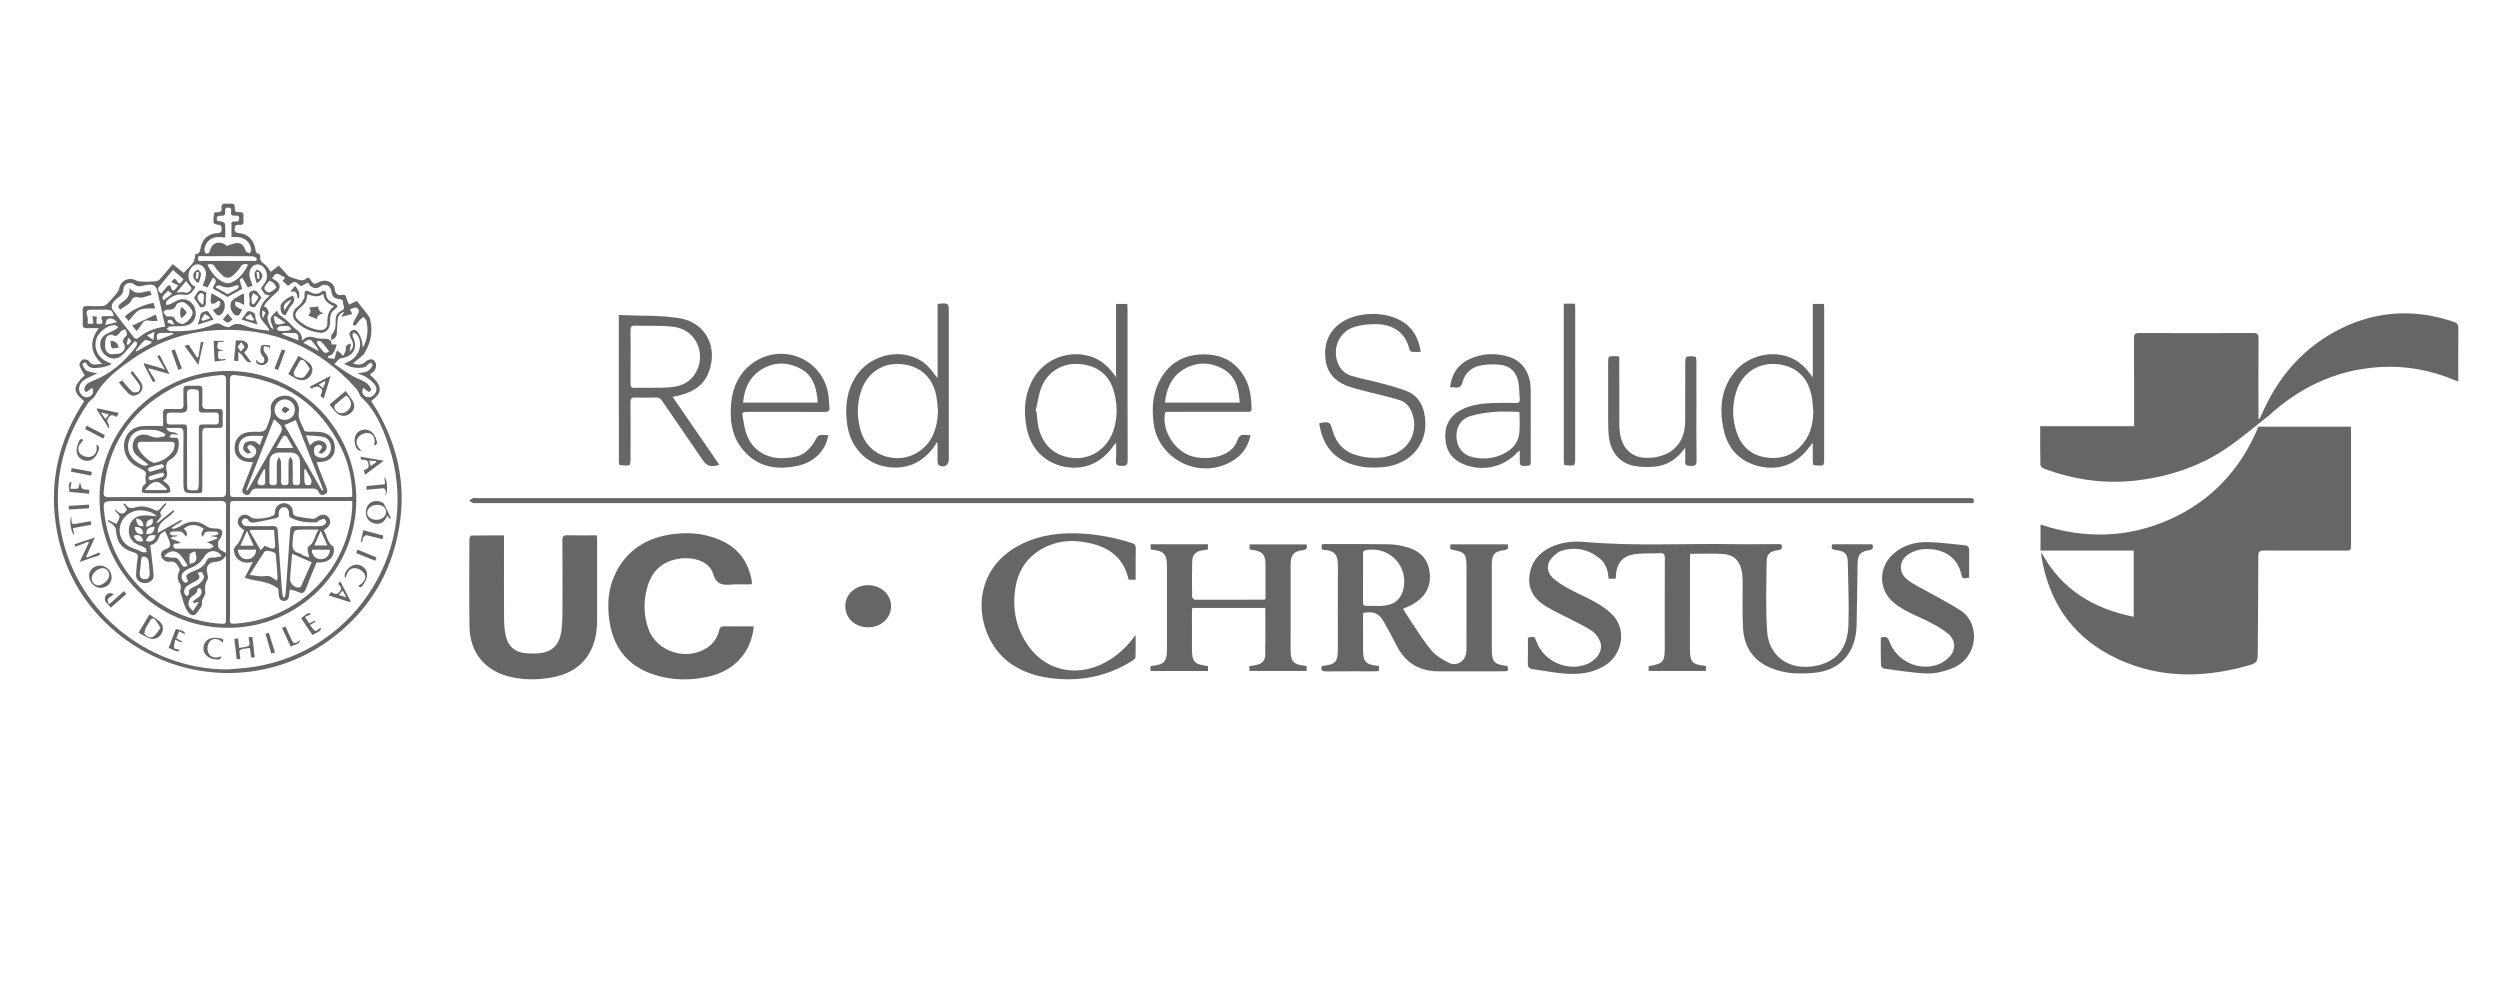 <?xml version="1.0" encoding="utf-8"?>
<!-- Generator: Adobe Illustrator 27.4.0, SVG Export Plug-In . SVG Version: 6.00 Build 0)  -->
<svg version="1.1" xmlns="http://www.w3.org/2000/svg" xmlns:xlink="http://www.w3.org/1999/xlink" x="0px" y="0px"
	 viewBox="0 0 1500 600" style="enable-background:new 0 0 1500 600;" xml:space="preserve">
<style type="text/css">
	.st0{fill:#666666;}
	.st1{fill:#21B8CC;}
</style>
<g id="Capa_1">
	<path class="st0" d="M1224.87,331.49c12.19,22.6,31.43,33.68,55.36,38.6c0-13.39,0-26.38,0-39.71c-18.58,0-37.14,0-55.91,0
		c0-5.36,0-10.39,0-15.63c26.24,8.64,52.15,8.18,77.35-3.02c25.28-11.24,42.83-30.22,53.38-55.71c18.41,0,36.83,0,55.45,0
		c0.05,1.03,0.13,1.89,0.13,2.76c0.01,22.53,0.01,45.07,0,67.6c0,3.98-0.02,3.99-3.88,3.99c-16.12,0-32.24,0.05-48.35-0.05
		c-2.48-0.02-3.4,0.51-3.41,3.21c-0.01,18.86-0.21,37.72-0.32,56.57c-0.04,7.4,0.05,7.62-7.05,9.57
		c-28.09,7.71-55.71,7.22-81.87-6.75c-23.55-12.58-36.61-32.9-40.89-59.04C1224.79,333.35,1224.87,332.81,1224.87,331.49z"/>
	<path class="st0" d="M1224.13,255.73c18.87,0,37.37,0,56.32,0c0-1.39,0-2.52,0-3.64c0-16.36,0.04-32.73-0.05-49.09
		c-0.01-2.4,0.58-3.19,3.11-3.18c22.83,0.1,45.67,0.1,68.5,0c2.59-0.01,3.11,0.88,3.1,3.22c-0.08,15.02-0.04,30.04-0.04,45.07
		c0,1.03,0,2.07,0,3.1c0.22,0.05,0.44,0.1,0.67,0.16c0.39-0.83,0.82-1.64,1.18-2.48c9.87-22.91,25.3-40.83,47.91-51.89
		c21.88-10.71,44.49-11.71,67.54-3.85c1.87,0.64,2.66,1.53,2.64,3.63c-0.11,10.54-0.05,21.08-0.05,32.08
		c-1.07-0.39-1.86-0.64-2.63-0.96c-13.68-5.64-27.91-8.41-42.7-7.75c-24.9,1.12-46.55,10.4-65.35,26.56
		c-1.02,0.87-1.96,1.85-3.01,2.67c-12.06,9.4-23.46,19.71-37.31,26.64c-13.11,6.56-26.96,10.44-41.48,12.2
		c-19.32,2.35-37.99-0.25-56.13-7.06c-0.88-0.33-2.09-1.43-2.1-2.19C1224.06,271.38,1224.13,263.78,1224.13,255.73z"/>
	<path class="st0" d="M1099.36,326.55c8.05,0,15.99,0,24.1,0c0.49,1.87,0.68,3.19-1.9,3.55c-5.34,0.74-6.94,2.75-7.02,8.28
		c-0.19,12.33-0.26,24.67-0.58,37c-0.37,14.31-7.95,24.69-20.69,27.53c-5.33,1.19-11.01,1.27-16.51,1.07
		c-4.13-0.15-8.37-1.11-12.3-2.46c-11.77-4.04-18.04-12.67-18.67-24.93c-0.5-9.63-0.12-19.31-0.22-28.97
		c-0.02-1.86-0.23-3.76-0.66-5.57c-1.49-6.15-4.89-9.32-11.23-9.67c-6.4-0.35-12.84-0.08-19.55-0.08c-0.05,0.94-0.15,1.97-0.16,3.01
		c-0.01,18.15-0.01,36.31-0.01,54.46c0,7.31,1.49,8.95,8.73,9.69c0.25,0.03,0.49,0.14,0.87,0.25c0,0.87,0,1.74,0,2.84
		c-11.4,0-22.79,0-34.38,0c0-0.99,0-1.92,0-2.82c8.94-1.61,9.67-2.49,9.67-11.58c0-17.71-0.05-35.41,0.06-53.12
		c0.01-2.5-0.72-3.26-3.17-3.12c-4.46,0.26-8.96-0.01-13.41,0.41c-8.5,0.79-12.45,5.15-12.8,13.58c-0.01,0.35-0.08,0.71-0.14,1.29
		c-1.37,0-2.73,0-4.24,0c-0.32-4.63-1.52-8.98-5.17-12c-6.73-5.57-14.53-7.27-22.87-4.77c-2.45,0.73-4.79,2.82-6.46,4.87
		c-2.82,3.47-2.49,8.18,0.79,11.21c2.66,2.45,5.77,4.52,8.95,6.27c5.56,3.05,11.43,5.55,16.98,8.62c3.18,1.76,6.22,3.92,8.94,6.34
		c10.36,9.21,7.24,24.76-3.05,31.39c-7.7,4.95-16.31,5.72-25.07,4.99c-6.23-0.52-12.38-1.79-18.59-2.6
		c-2.38-0.31-2.99-1.47-2.91-3.74c0.17-5.07,0.05-10.15,0.05-15.16c3.94-0.87,3.94-0.87,5.24,2.59
		c4.38,11.69,18.59,17.95,30.13,13.27c6.18-2.51,9.86-8.15,8.05-13.33c-0.86-2.45-2.71-5-4.83-6.46c-4.02-2.76-8.55-4.8-12.89-7.09
		c-5.06-2.66-10.33-4.98-15.18-7.97c-6.3-3.9-10.3-9.52-9.66-17.33c0.71-8.49,5.3-14.46,12.95-18.03c6.5-3.03,13.52-3.71,20.5-3.09
		c29.5,2.65,59.05,0.84,88.57,1.32c9.22,0.15,18.45-0.02,27.67-0.03c0.52,0,1.03,0.1,1.52,0.15c1,2.47-0.02,3.26-2.3,3.55
		c-4.47,0.57-6.48,2.31-6.52,6.71c-0.15,13.94-0.65,27.94,0.28,41.82c1.01,14.93,12.66,23.25,27.55,21.08
		c13.36-1.95,20.81-10.15,21.24-24.71c0.37-12.58-0.09-25.2-0.38-37.79c-0.11-4.94-1.85-6.59-6.87-7.19
		C1099.66,329.82,1098.29,329.32,1099.36,326.55z"/>
	<path class="st0" d="M162.49,163.08c1.65-1.28,3.32-2.58,4.76-3.71c2.36,2.53,4.54,4.88,6.1,6.56c2.61,0.87,4.5,1.58,6.45,2.12
		c0.75,0.2,1.68,0.2,2.4-0.06c0.99-0.35,1.86-1.03,2.92-1.64c0.44,0.55,0.85,0.99,1.17,1.48c1.84,2.86,2.2,2.96,5.29,1.37
		c3.94-2.03,8.66,0.06,9.31,4.42c0.44,2.96,1.82,3.82,4.53,3.26c1.46-0.3,2.04,0.43,2.39,1.8c0.35,1.38,1.03,2.68,1.57,4.01
		c1.47-0.64,2.93-1.28,4.8-2.09c0.23,0.31,0.77,1.08,1.35,1.81c1.71,2.15,3.5,4.24,5.14,6.44c0.67,0.9,1.26,1.99,1.5,3.08
		c1.63,7.16,0.28,13.86-3.52,20.05c-0.67,1.09-1.83,1.9-2.83,2.76c-1.25,1.08-2.57,2.08-4.02,3.24c3.79,1.4,5.64,0.84,8.1-1.43
		c0.82-0.76,2.53-1.16,3.59-0.87c0.9,0.25,1.89,1.67,2.07,2.71c0.49,2.91-1.21,4.88-3.71,6.21c7.75,7.11,7.96,10.91,0.86,15.93
		c17.79,27.24,22.9,56.68,14.05,88.09c-6.45,22.9-19.77,41.29-38.98,55.34c-38.17,27.91-90.49,26.32-127.59-4.2
		c-20.77-17.08-33.07-39.22-36.8-65.87c-3.71-26.54,2.42-50.92,17.13-73.18c-7.06-5.88-6.91-8.72,0.24-15.52
		c-1.14-2.14-2.51-4.02-3.06-6.11c-0.25-0.93,0.92-2.87,1.91-3.31c0.98-0.43,3.24,0.03,3.72,0.83c2.15,3.58,5.16,1.5,8,1.81
		c-7.06-6.43-8.1-13.34-2.04-21.5c-2.71,0-4.9-0.07-7.08,0.02c-1.76,0.07-2.67-0.44-2.6-2.4c0.11-2.86,0.1-5.73,0.01-8.58
		c-0.06-1.79,0.74-2.33,2.42-2.3c3.31,0.07,6.64,0.15,9.94-0.07c0.98-0.07,2.03-0.98,2.8-1.75c1.74-1.75,3.38-3.61,4.95-5.52
		c0.74-0.89,1.56-1.95,1.74-3.03c0.82-4.92,5.79-7.33,10.2-4.98c1.19,0.63,2.78,0.62,4.2,0.67c2.3,0.07,4.6,0.04,6.89-0.14
		c0.99-0.08,2.26-0.33,2.87-1c2.71-2.96,5.23-6.1,7.97-9.36c2.46,1.96,4.79,3.83,6.57,5.25c2.13-2.26,4.24-4.1,5.81-6.33
		c0.88-1.24,0.85-3.12,1.28-4.95c2.3,0.06,2.7-1.64,3.11-3.7c1.1-5.58,4.6-8.54,10.47-8.94c1.67-0.11,2.14-0.73,2.12-2.28
		c-0.02-1.51-0.18-2.58-2.11-2.66c-0.97-0.04-2.67-0.67-2.72-1.16c-0.19-1.99,0.05-4.03,0.36-6.02c0.04-0.23,1.47-0.36,2.25-0.35
		c1.59,0.03,2.4-0.64,2.18-2.24c-0.34-2.52,0.96-3.15,3.16-2.89c0.62,0.07,1.26,0.06,1.88,0c1.94-0.19,3.16,0.33,2.88,2.61
		c-0.22,1.83,0.66,2.72,2.5,2.49c2.38-0.29,2.98,0.91,2.73,2.99c-0.08,0.71-0.08,1.44,0,2.14c0.22,1.85-0.53,2.67-2.41,2.49
		c-1.77-0.17-2.87,0.3-2.87,2.45c0,1.95,0.87,2.31,2.59,2.46c5.05,0.46,8.7,3.94,9.71,8.96c0.3,1.5,0.06,3.34,2.41,3.54
		c0.26,0.02,0.69,1.06,0.62,1.56c-0.35,2.3,0.81,3.46,2.62,4.68C160.15,159.57,161.08,161.35,162.49,163.08z M136.78,401.64
		c5.16-0.48,10.36-0.7,15.47-1.5c62.34-9.72,101.04-73.04,80.98-132.7c-3.61-10.73-7.89-21.29-16.58-29.26
		c-0.56-0.51-0.76-1.39-1.16-2.08c-0.57-1-1.02-2.11-1.78-2.94c-22.29-24.84-50.05-36.82-83.51-35.1
		c-18.79,0.96-35.96,7.02-51.31,17.79c-8.54,5.99-16.95,12.3-21.99,21.89c-0.35,0.67-1.13,1.11-1.7,1.67
		c-0.82,0.8-1.78,1.52-2.41,2.45c-14.93,21.95-20.72,46.1-16.98,72.37C43.06,365.27,87.87,401.95,136.78,401.64z M209.91,185.5
		c0.65,1.28,1.09,2.17,1.48,2.92c-2.23,0.56-4.14,1.04-6.65,1.66c0.81-1.32,1.25-2.05,1.87-3.06c-2.65,1.01-3.91,2.51-4.01,4.97
		c-0.11,2.58-0.49,5.16-0.5,7.74c-0.01,2.07-0.88,3.32-3.39,4.37c0.09-1.38-0.24-2.7,0.28-3.28c2.08-2.35,2.55-5.13,2.4-8.01
		c-0.16-3.03,0.75-5.14,3.63-6.44c2.59-1.17,0.67-3.3,0.76-4.99c0.08-1.42-0.84-1.84-2.24-1.99c-3.28-0.34-4.3-1.47-4.71-4.63
		c-0.46-3.51-3.91-5.1-6.73-2.9c-2.16,1.69-4.01,1.11-5.83-0.25c-0.67-0.5-1.01-1.45-1.42-2.08c-1.9,0.97-3.16,1.6-4.31,2.19
		c-1.37-0.99-2.59-2.54-3.83-2.56c-1.26-0.02-2.54,1.49-3.87,2.36c-1.1-1-2.2-2.01-3.28-3c0.57-0.71,1.03-1.29,1.52-1.89
		c-5.39-3.23-5.39-3.23-7.85,0.43c0.39,0.21,0.78,0.42,1.17,0.62c4.17,2.16,4.54,5.24,1.09,8.22c-1.75,1.51-3.43,3.12-5.03,4.8
		c-0.82,0.86-1.4,1.94-2.21,3.11c0.52,0.26,1.48,0.42,1.81,0.97c0.62,1,1.53,2.58,1.15,3.3c-1.62,3.04-0.03,5.48,1.07,7.99
		c0.3,0.67,1.27,1.05,1.94,1.56c-2.94-7.74-2.58-6.32,1.92-11.28c0.53,0.9,0.85,2.07,1.61,2.61c2.71,1.94,5.31,3.86,7.5,6.5
		c2.15,2.61,6.4,3.46,5.87,9.01c3.34-3.69,6.26-2.26,9.18-1.53c1.03,0.25,2.13,0.26,3.2,0.27c2.64,0.01,5.32-0.11,5.51,3.45
		c1.13,0,1.95,0,3.01,0c-0.47,1.43-0.73,2.67-1.29,3.76c-0.49,0.96-1.16,2.19-2.04,2.52c-1.63,0.61-1.72,0.37-2.06,1.76
		c1.53,0.27,3.05,0.54,4.01,0.71c0.5-1.74,0.94-3.27,1.49-5.15c0.94,0.67,1.4,0.92,1.77,1.27c0.68,0.65,1.31,1.35,1.96,2.03
		c0.45-0.9,0.96-1.78,1.34-2.71c0.2-0.48,0.31-1.06,0.26-1.57c-0.23-2.15,1.18-2.67,3.16-3.17c-0.31,1.76-0.58,3.28-0.88,4.97
		c2.62-2.64,2.75-4.64,0.6-8.53c-0.83-1.49-1.1-2.93,0.44-4.05c1.55-1.13,3.03-0.49,3.97,0.85c0.95,1.36,1.69,2.92,2.2,4.5
		c0.45,1.38,0.44,2.91,0.7,4.83c2.97-5.39,3.43-10.67,2.18-16.13c-0.2-0.88-1.16-1.6-1.76-2.39c-0.76,0.63-1.6,1.18-2.25,1.91
		c-0.87,0.97-1.54,2.13-2.43,3.08c-0.22,0.24-1.13,0.17-1.42-0.09c-0.25-0.23-0.27-1.02-0.07-1.41c1.03-2.03,2.21-3.98,3.22-6.01
		c0.25-0.5,0.25-1.36-0.02-1.83C213.53,183.12,211.77,185.4,209.91,185.5z M136.59,178.16c-2.85-1.61-5.78-3.26-8.62-4.87
		c-0.87-2.19,3.93-4.25-0.17-6.79c-1.13,2.04-2.19,3.95-3.32,6c-1.02-0.41-1.9-0.76-2.89-1.16c0.52-1.31,1.03-2.35,1.34-3.44
		c0.34-1.19,0.66-2.43,0.68-3.66c0.04-2.63-1.91-5.08-4.21-5.56c-2.11-0.44-4.34,0.93-5.53,3.37c-1.39,2.85-0.9,6.37,1.33,8.72
		c0.59,0.62,1.48,0.95,2.11,1.34c-2.03,3.34-3.51,5.49-7.48,4.69c-3.62-0.73-7.02,1.06-9.7,3.65c-0.52,0.5-0.4,1.65-0.58,2.5
		c0.79-0.12,1.66-0.09,2.37-0.4c2.02-0.88,3.89-2.3,5.99-2.8c4.46-1.07,8.57,2,9.37,6.59c0.83,4.81-1.79,8.6-6.64,9.18
		c-2.83,0.34-5.72,0.16-8.56,0.41c-0.75,0.07-1.44,0.85-2.16,1.3c0.73,0.49,1.44,1.38,2.18,1.41c9.02,0.36,17.9-0.4,26.27-4.1
		c1.77-0.78,3.02-0.61,4.66,0.39c1.38,0.84,3.94,1.84,4.73,1.21c3.66-2.95,6.94-1.68,10.57-0.2c2.29,0.93,4.83,1.3,7.29,1.76
		c1.87,0.35,3.79,0.43,6.14,0.68c-1.74-4.2-6.31-6.1-5.96-10.93c0.32-4.44,2.84-7.35,6.24-10.28c-3.37,0.27-4.16-2.18-5.28-3.92
		c-0.28-0.43,0.93-1.97,1.64-2.84c1.58-1.95,2.13-4.11,1.61-6.52c-0.72-3.35-3.53-5.7-6.14-5.2c-2.97,0.56-4.85,3.81-4.07,7.34
		c0.39,1.79,1.12,3.5,1.76,5.42c-1.05,0.37-1.94,0.69-2.87,1.02c-1.14-2.04-2.17-3.87-3.31-5.9c-0.75,0.67-1.64,1.17-1.58,1.45
		c0.41,1.82,1.04,3.59,1.55,5.24C142.32,174.94,139.47,176.54,136.59,178.16z M99.13,195.99c-1.62-7.35-3.07-14.33-4.71-21.26
		c-0.8-3.4-2.4-4.3-5.87-3.84c-0.97,0.13-1.95,0.3-2.89,0.57c-1.91,0.56-3.49,0.47-5.22-0.88c-2.4-1.88-6.26-0.35-6.36,2.56
		c-0.09,2.74-1.42,4.19-3.43,5.59c-1.22,0.85-2.46,1.94-3.14,3.22c-0.52,0.98-0.72,2.81-0.15,3.6c4.27,5.84,8.74,11.54,13.25,17.21
		c0.33,0.42,1.77,0.59,2.15,0.25C87.27,199.07,92.52,196.81,99.13,195.99z M58.45,224.01c-2.39,1.12-4.52,2.01-6.56,3.1
		c-2.2,1.17-3.97,2.79-4.41,5.41c-0.41,2.42,1.22,5.07,3.46,5.69c1.99,0.55,4.35-0.62,4.89-2.69c0.23-0.87-0.26-1.92-0.42-2.89
		c-0.74,0.52-1.49,1.05-2.23,1.57c-0.51,0.36-1.21,1.11-1.5,0.98c-0.52-0.24-1.19-1.08-1.1-1.54c0.2-1.06,0.56-2.35,1.33-2.99
		c1.19-1.01,2.72-1.72,4.2-2.3c10.58-4.17,18.67-11.45,25.47-20.33c0.51-0.66,0.85-2.25,0.46-2.66c-1.28-1.37-1.92,0.19-2.64,0.99
		c-1.97,2.19-3.81,4.52-5.92,6.57c-3.21,3.12-7.47,2.91-10.8-0.31c-3.13-3.03-3.57-8.26-0.42-11.06c1.91-1.69,4.63-2.46,6.93-3.73
		c0.67-0.37,1.17-1.05,1.75-1.6c-0.69-0.41-1.38-1.16-2.08-1.17c-4.62-0.03-10.13,4.45-11.27,8.98c-1.23,4.92,0.98,9.9,5.61,12.5
		c1.06,0.6,2.22,1.02,3.33,1.53c0.04,0.22,0.08,0.44,0.11,0.66c-2.15,0.64-4.28,1.71-6.46,1.83c-3.01,0.17-6.61,1.31-8.4-2.73
		c-0.11-0.25-1.11-0.42-1.41-0.21c-0.44,0.3-0.99,1.19-0.84,1.45c0.72,1.24,1.43,2.83,2.58,3.4
		C53.87,223.32,56.01,223.46,58.45,224.01z M206.5,218.23c1.58-0.77,2.83-1.26,3.95-1.95c5.59-3.4,7.39-10.91,3.69-15.57
		c-0.51-0.64-1.57-0.83-2.38-1.23c-0.05,0.85-0.43,1.87-0.1,2.53c3.31,6.54,0.52,11.81-6.91,12.92c-0.6,0.09-1.23,0.5-1.7,0.93
		c-0.75,0.68-1.38,1.49-2.38,2.6c3.42,2.29,6.73,4.72,10.26,6.8c2.76,1.63,5.91,2.61,8.65,4.27c1.37,0.83,2.3,2.49,3.2,3.91
		c0.16,0.25-0.65,1.35-1.22,1.73c-0.23,0.15-1.07-0.54-1.59-0.91c-0.73-0.52-1.42-1.08-2.13-1.63c-0.14,1.05-0.64,2.22-0.33,3.12
		c0.74,2.22,3.17,3.13,5.27,2.27c2.36-0.98,3.96-4.19,2.58-6.48c-1.17-1.95-3.13-3.54-5.03-4.89c-1.62-1.15-3.65-1.72-5.9-2.73
		c2.29-0.37,4.27-0.3,5.86-1.05c1.35-0.64,2.35-2.16,3.28-3.45c0.21-0.29-0.55-1.27-0.86-1.93c-0.57,0.32-1.18,0.59-1.7,0.97
		c-0.81,0.6-1.46,1.69-2.33,1.87C214.52,221.2,210.52,220.74,206.5,218.23z M135.14,142.52c-1.31-0.13-2.27-0.25-3.23-0.31
		c-4.74-0.25-8.2,2.23-9.19,6.83c-0.2,0.9,0.11,2.58,0.68,2.86c1.47,0.71,2.25-0.21,2.7-1.84c0.97-3.49,3.59-5.09,6.9-4.26
		c1.32,0.33,2.47,1.31,3.15,1.69c2.33-0.67,4.3-1.69,6.28-1.69c2.9-0.01,4.14,2.27,5.01,4.83c0.22,0.66,1.54,0.95,2.36,1.4
		c0.33-0.76,1.03-1.58,0.93-2.28c-0.72-4.89-4.44-7.79-9.45-7.55c-0.78,0.04-1.55,0.01-2.39,0.01c0-3.09,0-6.08,0-8.79
		c1.45-1.49,4.52,0.87,4.63-2.17c0.12-3.38-3.3-0.79-4.66-2.46c-1.12-1,1.31-4.04-1.73-4.22c-3.61-0.22-0.94,3.4-2.7,4.72
		c-0.35,0.04-0.96,0.1-1.57,0.16c-1.16,0.12-2.69-0.41-2.77,1.6c-0.09,2.22,1.6,1.52,2.79,1.84c0.82,0.22,2.09,0.92,2.14,1.5
		C135.27,137.03,135.14,139.7,135.14,142.52z M115.58,187.82c0.03-2.33-4.14-6.81-6.47-6.6c-1.2,0.11-3.04,0.82-3.35,1.69
		c-1.05,3.02-3.21,2.94-5.67,2.92c-0.73-0.01-1.48,0.8-2.21,1.24c0.63,0.89,1.15,1.89,1.93,2.62c0.35,0.33,1.21,0.19,1.82,0.14
		c1.77-0.16,2.84,0.28,3.71,2.14c0.54,1.16,2.36,2.18,3.74,2.4C111.33,194.73,115.55,190.18,115.58,187.82z M67.38,200.8
		c-3.5-0.01-4.39,1.68-4.29,7.37c0.05,2.59,1.93,4.51,4.35,4.38c1.24-0.06,2.47-0.19,3.71-0.33c2.7-0.3,4.73-3.45,3.3-5.74
		c-1.23-1.97-0.59-3.03,0.68-4.31c0.44-0.44,1.12-1.01,1.08-1.46c-0.09-1.02-0.41-2.12-0.99-2.95c-0.16-0.23-1.78,0.13-2.31,0.64
		C71.23,200.07,70.15,202.96,67.38,200.8z M136.33,156.56c5,0,10,0.04,15-0.03c1.1-0.01,2.92,0.57,2.7-1.43
		c-0.06-0.56-1.83-1.33-2.82-1.34c-9.82-0.1-19.64-0.09-29.46-0.02c-1.14,0.01-3.09-0.74-3.02,1.47c0.07,2.21,2.03,1.27,3.14,1.3
		C126.69,156.63,131.51,156.57,136.33,156.56z M148.84,158.73c-2.24-0.73-3.51-0.2-4.69,1.65c-1.17,1.84-2.76,3.5-4.43,4.94
		c-2.01,1.73-4.37,1.69-6.33-0.12c-1.62-1.5-3.17-3.17-4.37-5.01c-1.14-1.74-2.38-2.19-4.59-1.36c2.48,4.75,5.41,8.88,10.54,10.84
		c1.06,0.41,2.59,0.35,3.65-0.1C143.57,167.51,146.54,163.52,148.84,158.73z M55.45,189.73c1.03,0.1,1.86,0.19,2.69,0.27
		c-0.08,0.64-0.2,1.28-0.22,1.92c-0.02,0.79-0.09,2.2,0.13,2.25c0.99,0.25,2.11,0.25,3.1,0c0.22-0.06,0.41-1.63,0.09-2.22
		c-0.94-1.75-0.31-2.27,1.39-2.28c1.8,0,3.6,0,5.57,0c-0.37-2.76-1.55-3.83-3.64-3.85c-3.3-0.03-6.6-0.04-9.9-0.01
		c-2.55,0.02-3.27,1.21-2.34,3.56c0.28,0.72,0.31,1.56,0.36,2.36c0.05,0.85,0,1.7-0.01,2.55c1.13-0.04,2.26-0.08,3.39-0.12
		c-0.12-0.86-0.24-1.73-0.36-2.59C55.63,191.09,55.57,190.59,55.45,189.73z M96.65,176.14c1.19-1.38,2.34-2.71,3.48-4.05
		c1.16-1.36,2-1.3,2.53,0.52c0.61,2.1,1.63,2.11,2.9,0.5c0.42-0.54,0.79-1.13,1.38-1.96c-1.51-0.72-2.79-1.32-4.15-1.97
		c3.28-4.96,3.06,1.86,5.44,0.75c0.46-0.57,1.23-1.52,1.9-2.34c-2.15-1.9-4.11-3.63-6.32-5.59c-2.83,3.38-5.71,6.65-8.39,10.08
		C94.28,173.52,94.97,174.91,96.65,176.14z M136.56,176.49c1.98-1.07,3.97-2.06,5.85-3.21c0.5-0.31,0.69-1.13,1.03-1.71
		c-0.66-0.13-1.48-0.59-1.94-0.35c-3.28,1.69-6.45,1.62-9.75,0.01c-0.54-0.26-1.54,0.41-2.33,0.64c0.09,0.25,0.18,0.51,0.27,0.76
		C132,173.93,134.31,175.23,136.56,176.49z M161.72,168.39c-1.1,1.32-2.08,2.26-2.74,3.38c-0.34,0.59-0.44,1.8-0.07,2.21
		c0.67,0.74,2,1.72,2.66,1.49c1.57-0.56,3.01-1.65,4.22-2.82c0.21-0.21-0.81-1.97-1.54-2.77
		C163.63,169.2,162.62,168.89,161.72,168.39z M111.66,168.66c-1.94,2.31-3.7,4.41-5.78,6.89c2.02-0.09,3.43-0.47,4.64-0.14
		c2.54,0.71,3.6-0.58,4.46-2.57C113.96,171.56,112.97,170.31,111.66,168.66z M104.01,200.52c-0.06-0.25-0.12-0.51-0.18-0.76
		c-2.04,0-4.08,0.01-6.11,0c-3.59-0.03-4.12,0.64-3.25,4.41C97.67,202.95,100.84,201.74,104.01,200.52z M197.5,210.8
		c-1.56-1.95-2.95-3.92-4.6-5.64c-0.54-0.56-1.75-0.48-2.66-0.69c0.13,0.77,0.04,1.67,0.42,2.27c0.8,1.27,1.89,2.35,2.77,3.58
		C194.51,211.82,195.69,212.26,197.5,210.8z M169.55,199.77c-0.06,0.26-0.12,0.53-0.17,0.79c3.21,1.23,6.42,2.46,9.8,3.75
		c-0.42-4.58-0.42-4.57-4.58-4.54C172.92,199.78,171.24,199.77,169.55,199.77z M170.92,195.64c0-0.05-0.01-0.1-0.01-0.15
		c-1.15,0.12-2.34,0.09-3.42,0.42c-0.56,0.17-0.93,0.97-1.39,1.49c0.54,0.43,1.05,1.2,1.61,1.22c1.76,0.08,3.55-0.02,5.3-0.25
		c0.63-0.08,1.19-0.7,1.79-1.07c-0.58-0.56-1.08-1.29-1.78-1.61C172.43,195.42,171.63,195.64,170.92,195.64z M181.94,205.62
		c3.32,1.81,6.33,3.46,9.33,5.1c-0.65-1.71-1.61-2.97-2.57-4.22C186.04,203.07,186.04,203.07,181.94,205.62z M90.87,205.83
		c0.04-0.28,0.08-0.56,0.12-0.85c-1.45-0.33-3.54-1.43-4.22-0.86c-2.07,1.76-3.6,4.16-5.34,6.31c0.14,0.13,0.29,0.26,0.43,0.4
		C84.87,209.17,87.87,207.5,90.87,205.83z M165.19,189.63c-0.34,0.07-0.68,0.14-1.02,0.21c0.36,1.46,0.39,3.12,1.17,4.31
		c0.68,1.04,4.93,0.33,5.78-0.63C169.14,192.21,167.17,190.92,165.19,189.63z M70.12,193.31c-1.03-1.83-4.09-2.91-5.7-1.78
		c-0.71,0.5-0.76,1.94-1.29,3.48C65.98,194.31,68.03,193.82,70.12,193.31z M100.96,174.36c-3.73,3.39-3.97,3.91-2.83,5.79
		c1.64-1.21,3.27-2.41,5.15-3.8C102.46,175.65,101.76,175.05,100.96,174.36z M91.99,204.03c0.24-1.9,0.4-3.14,0.64-4.99
		c-1.71,0.85-2.88,1.44-4.49,2.24C89.51,202.25,90.42,202.9,91.99,204.03z M104.44,194.87c-0.67-2.78-1.79-3.39-3.4-2.82
		c-0.34,0.12-0.41,0.98-0.61,1.49C101.6,193.93,102.77,194.32,104.44,194.87z M76.82,202.68c-0.27,1.33-0.54,2.67-0.82,4
		c0.31,0.06,0.62,0.13,0.93,0.19C77.8,205.64,80.24,204.78,76.82,202.68z M157.26,186.29c0.07,1.37,0.15,2.74,0.22,4.11
		c0.24-0.01,0.48-0.02,0.72-0.03C157.95,188.98,161.09,187.57,157.26,186.29z"/>
	<path class="st0" d="M817.82,367.78c0,0.96,0,2.01,0,3.05c0,6.53-0.04,13.06,0.01,19.58c0.05,6.5,1.89,8.44,8.32,9.03
		c0.35,0.03,0.7,0.09,1.22,0.16c0,0.96,0,1.89,0,3c-0.82,0.07-1.6,0.19-2.38,0.19c-9.85,0.01-19.7-0.05-29.55,0.05
		c-2.46,0.03-3-0.9-2.41-2.98c0.21-0.14,0.34-0.3,0.49-0.32c7.78-0.84,9.18-2.38,9.18-10.14c0-16.54-0.06-33.08,0.03-49.63
		c0.03-5.74-0.98-9.45-8.34-9.86c-0.43-0.02-0.85-0.22-1.4-0.38c0-0.9,0-1.77,0-2.78c0.43-0.11,0.84-0.29,1.25-0.29
		c13.16,0.01,26.32-0.11,39.48,0.14c3.79,0.07,7.67,0.85,11.3,1.98c7.76,2.4,12.3,7.76,12.88,16.02c0.57,8.1-3.23,13.88-10.05,17.86
		c-1.83,1.07-3.84,1.82-6.03,2.84c1.94,3.06,3.71,6.04,5.66,8.89c3.78,5.53,7.26,11.33,11.64,16.34c2.71,3.1,6.64,5.41,10.42,7.26
		c4.43,2.17,9.37-0.97,10.16-5.88c0.18-1.14,0.17-2.32,0.17-3.48c0.01-16.1,0.01-32.19,0.01-48.29c0-7.81-0.86-8.85-8.45-10.28
		c-0.35-0.07-0.68-0.19-1.12-0.31c-0.08-0.52-0.2-1.03-0.21-1.55c-0.01-0.42,0.11-0.85,0.19-1.41c11.45,0,22.79,0,34.25,0
		c0.78,2.13,0.35,3.19-2.16,3.5c-5.69,0.71-7.29,2.66-7.3,8.53c-0.03,16.81-0.01,33.62-0.01,50.43c0,8.2,1.2,9.55,9.35,10.55
		c0.83,2.88,0.67,3.18-2.1,3.18c-12.98,0.02-25.97-0.03-38.95,0.02c-11.48,0.04-19.91-4.88-25.22-15.09
		c-2.6-4.99-5.16-10.01-7.98-14.88C827.25,367.82,824.07,366.6,817.82,367.78z M817.82,346.57c0,4.82,0.01,9.65-0.01,14.47
		c0,1.23-0.01,2.43,1.69,2.43c4-0.01,8.06,0.37,11.99-0.2c5.12-0.74,8.85-3.7,10.31-8.94c3.87-13.96-7.58-26.62-21.93-24.33
		c-1.56,0.25-2.1,0.8-2.07,2.37C817.87,337.11,817.82,341.84,817.82,346.57z"/>
	<path class="st0" d="M302.4,321.25c0,1.36,0,2.4,0,3.45c0,15.82-0.06,31.65,0.05,47.47c0.02,3.28,0.41,6.62,1.15,9.8
		c1.28,5.48,4.93,9,10.51,9.76c3.66,0.5,7.53,0.57,11.17-0.01c6.84-1.1,10.66-5.82,11.62-13.55c0.36-2.92,0.55-5.88,0.56-8.82
		c0.05-15.02,0.08-30.04-0.03-45.06c-0.02-2.44,0.65-3.23,3.14-3.15c5.79,0.18,11.58,0.06,17.54,0.06c0.07,1.21,0.16,2.08,0.16,2.95
		c0.01,16.09,0.06,32.18-0.02,48.28c-0.03,6.59-1.07,13.02-4.32,18.88c-5.21,9.4-13.82,13.7-23.95,15.37
		c-8.55,1.41-17.14,1.28-25.56-1.04c-14.03-3.86-22.47-14.56-22.72-29.59c-0.29-17.52-0.11-35.04-0.06-52.57
		c0-0.75,0.74-2.14,1.16-2.15C289.23,321.21,295.65,321.25,302.4,321.25z"/>
	<path class="st0" d="M451.05,350.49c-1.05,0.06-2.01,0.16-2.97,0.17c-3.04,0.02-6.11-0.23-9.13,0.06
		c-5.39,0.52-9.13,0.02-11.12-6.53c-2.14-7.03-11.06-10.23-19.98-9.01c-10.31,1.41-16.69,7.29-19.46,17.09
		c-2.34,8.29-2.26,16.65,0.57,24.82c4.99,14.4,23.98,20.04,36.26,10.85c3.28-2.46,5.35-5.78,6.27-9.72c0.43-1.83,1.24-2.47,3.1-2.44
		c5.8,0.1,11.59,0.04,17.69,0.04c-0.76,7.13-3.02,13.19-7.34,18.43c-4.84,5.88-11.16,9.5-18.44,11.34
		c-11.9,3.01-23.81,2.84-35.43-1.26c-15.55-5.49-23.57-17.03-25.58-33.03c-1.08-8.63-0.59-17.19,2.9-25.28
		c6.37-14.74,18.03-22.79,33.58-25.28c10.13-1.62,20.2-0.93,29.79,3.13c11.16,4.72,17.48,13.24,19.35,25.12
		C451.18,349.39,451.08,349.83,451.05,350.49z"/>
	<path class="st0" d="M724.79,399.68c0,1.02,0,1.88,0,2.93c-11.46,0-22.78,0-34.42,0c-0.04-0.93-0.08-1.86-0.13-2.91
		c1.49-0.23,2.81-0.36,4.09-0.65c3.7-0.81,5.21-2.44,5.67-6.15c0.15-1.24,0.16-2.5,0.16-3.75c0.01-16.36,0.01-32.72,0-49.09
		c0-0.98-0.01-1.97-0.1-2.95c-0.41-4.45-2.2-6.31-6.67-6.97c-0.97-0.14-1.93-0.32-3-0.49c0-1.07,0-2,0-3.07c11.52,0,22.85,0,34.36,0
		c0,1.04,0,1.97,0,3.08c-1.15,0.19-2.28,0.36-3.41,0.55c-3.8,0.64-5.91,2.63-6.01,6.41c-0.2,7.15-0.15,14.3-0.06,21.45
		c0.01,0.62,1.03,1.76,1.59,1.76c13.87,0.06,27.75,0.01,41.62-0.04c0.15,0,0.31-0.15,0.81-0.41c0-3.19,0-6.56,0-9.93
		c0-3.58,0.01-7.15,0-10.73c-0.02-5.9-1.67-7.81-7.49-8.71c-0.62-0.09-1.23-0.23-2.05-0.38c0-0.94,0-1.87,0-3
		c11.3,0,22.63,0,34.09,0c0.74,2.11,0.32,3.16-2.2,3.47c-5.45,0.68-7.24,2.82-7.25,8.36c-0.03,17.26-0.02,34.51-0.01,51.77
		c0,6.59,1.8,8.54,8.45,9.2c0.34,0.03,0.67,0.12,1.14,0.21c0,0.94,0,1.8,0,2.9c-11.34,0-22.65,0-34.28,0
		c-0.05-0.89-0.09-1.8-0.15-2.85c1.48-0.24,2.8-0.38,4.08-0.66c3.51-0.78,5.43-2.5,5.5-5.97c0.19-9.36,0.07-18.73,0.07-28.29
		c-14.63,0-29.09,0-43.85,0c-0.06,0.94-0.16,1.88-0.16,2.82c-0.01,7.06-0.01,14.13-0.01,21.19
		C715.18,397.21,716.27,398.47,724.79,399.68z"/>
	<path class="st0" d="M1183.98,301.86c-1.01,0-2.07,0-3.12,0c-298.59,0-597.19,0-895.78,0c-0.45,0-0.97,0.15-1.33-0.03
		c-0.79-0.4-1.49-0.97-2.23-1.47c0.76-0.49,1.47-1.15,2.31-1.43c0.73-0.24,1.6-0.06,2.4-0.06c297.79,0,595.58,0,893.36,0
		c0.9,0,1.79,0.04,2.69,0C1184.38,298.79,1184.68,299.84,1183.98,301.86z"/>
	<path class="st0" d="M681.4,347.86c-1.62,0-2.85,0-4.02,0c-0.16-0.25-0.31-0.38-0.34-0.54c-2.9-12.81-11.76-19.09-23.93-21.59
		c-7.46-1.54-14.97-1.7-22.24,0.98c-12.56,4.63-19.92,13.79-21.78,26.89c-1.79,12.59,0.82,24.42,8.52,34.78
		c10.2,13.72,27.33,17.68,43.23,10.21c6.93-3.26,12.71-7.96,17.56-13.84c0.84-1.01,1.64-2.05,2.98-3.72c0,4.92,0.09,9.07-0.08,13.21
		c-0.03,0.73-0.99,1.61-1.74,2.09c-14.01,8.97-29.36,12.37-45.86,10.91c-9.5-0.84-18.47-3.2-26.53-8.54
		c-22.15-14.68-28.41-55.55,5.93-72.33c11.74-5.74,24.34-7.05,37.19-6.16c9.75,0.68,19.32,2.57,28.66,5.54
		c1.81,0.57,2.55,1.34,2.5,3.33C681.31,335.24,681.4,341.4,681.4,347.86z"/>
	<path class="st0" d="M1181.49,346.6c-3.98,0.75-3.97,0.75-4.87-2.69c-2.78-10.7-11.84-15.02-22.22-14.45
		c-2.76,0.15-5.69,1.04-8.14,2.35c-6.94,3.72-7.8,11.43-1.57,16.19c4.14,3.17,9.05,5.34,13.63,7.93
		c5.97,3.39,12.12,6.52,17.88,10.24c3.97,2.57,6.64,6.49,7.69,11.26c2.12,9.67-2.66,19.5-12.22,23.4
		c-4.7,1.92-10.03,3.36-15.04,3.24c-8.71-0.21-17.39-1.76-26.06-2.88c-0.76-0.1-1.99-1.16-2-1.8c-0.16-5.61-0.09-11.23-0.09-16.91
		c2.61-0.63,4.14-0.55,5.18,2.42c4,11.4,17.13,17.83,28.59,13.99c2.75-0.92,5.52-2.73,7.48-4.86c3.92-4.25,3.71-9.85-0.66-13.6
		c-3.33-2.87-7.35-5.02-11.26-7.13c-4.09-2.2-8.48-3.83-12.6-5.97c-2.92-1.52-5.8-3.23-8.39-5.26c-9.97-7.81-10.12-21.71-0.48-30.03
		c5.8-5,12.82-6.92,20.17-6.79c7.47,0.13,14.93,1.23,22.39,1.93c1.92,0.18,2.68,1.16,2.63,3.21
		C1181.4,335.81,1181.49,341.25,1181.49,346.6z"/>
	<path class="st0" d="M371.3,189.02c12.44,0.56,24.55,0.02,36.29,1.88c16.15,2.56,23.65,18.02,17.34,33.19
		c-3.28,7.88-9.94,11.37-17.75,13.25c-1.04,0.25-2.09,0.46-3.6,0.78c9.42,13.7,18.68,27.18,28.01,40.75
		c-5.2,1.58-7.4,0.87-10.05-2.98c-8.11-11.79-16.23-23.56-24.29-35.38c-0.96-1.41-1.95-2.06-3.7-2.01c-4.11,0.12-8.24,0.15-12.35,0
		c-2.21-0.08-2.92,0.61-2.9,2.86c0.1,11.71,0.07,23.42,0.01,35.13c0,0.95-0.44,2.66-0.83,2.71c-1.91,0.22-3.88,0.08-5.78-0.2
		c-0.25-0.04-0.38-1.61-0.38-2.47c-0.02-16.45-0.02-32.9-0.02-49.34c0-11.35,0-22.71,0-34.06
		C371.3,192.06,371.3,191.01,371.3,189.02z M378.36,214c0,5.45,0.03,10.9-0.02,16.34c-0.01,1.45,0.24,2.36,2.02,2.33
		c6.88-0.1,13.79,0.17,20.65-0.22c6.11-0.35,11.89-2.1,15.61-7.54c7.83-11.45,1.55-26.94-12.09-28.76
		c-7.74-1.04-15.69-0.47-23.55-0.76c-2.22-0.08-2.71,0.79-2.67,2.8C378.43,203.46,378.36,208.73,378.36,214z"/>
	<path class="st0" d="M1087.66,226.47c0-14.63,0-29.26,0-44.12c2.27,0,4.35,0,6.71,0c0.05,0.97,0.15,1.92,0.15,2.87
		c0.01,30.3,0.01,60.6-0.03,90.9c0,1.06-0.34,2.94-0.77,3.02c-1.8,0.32-3.71,0.18-5.55-0.03c-0.25-0.03-0.49-1.4-0.5-2.15
		c-0.05-3.64-0.02-7.28-0.02-11.27c-2.17,2.6-3.88,5.1-6.03,7.13c-8.25,7.79-18.05,9.54-28.64,6.24
		c-10.64-3.32-16.71-11.17-18.91-21.77c-2.51-12.06-1.52-23.74,6.47-33.86c7.99-10.13,22.88-13.73,34.48-8.53
		C1080.46,217.33,1084.22,221.53,1087.66,226.47z M1087.97,246.45c-0.3-2.84-0.41-5.71-0.93-8.5c-2.23-11.98-9.86-18.76-21.79-19.54
		c-10.81-0.71-20.17,5.77-23.52,16.58c-2.46,7.97-2.47,16.06,0.13,24.01c2.74,8.39,8.35,13.93,17.25,15.39
		c9.52,1.56,17.56-1.33,23.42-9.16C1086.65,259.71,1087.9,253.25,1087.97,246.45z"/>
	<path class="st0" d="M669.64,226.41c0-14.61,0-29.22,0-44.06c2.34,0,4.42,0,6.73,0c0.05,0.89,0.15,1.75,0.15,2.61
		c0.01,30.48-0.04,60.97,0.08,91.45c0.01,2.88-1.19,3.12-3.49,3.12c-2.31,0-3.73-0.25-3.51-3.14c0.25-3.37,0.06-6.78,0.06-10.63
		c-0.57,0.54-0.89,0.74-1.09,1.04c-7.13,10.76-17.75,15.52-29.65,13.26c-11.97-2.26-20.5-10.75-22.94-23.33
		c-1.77-9.11-1.45-18.17,2.52-26.78c6.24-13.54,21.08-20.33,35.35-16.24C660.81,215.71,665.57,220.33,669.64,226.41z M621.39,246.64
		c0.18,0.07,0.37,0.14,0.55,0.2c0.29,2.75,0.41,5.53,0.91,8.24c2.15,11.73,9.99,18.89,21.45,19.74
		c10.63,0.79,20.32-5.92,23.83-16.71c2.51-7.7,2.38-15.53,0.19-23.25c-2.89-10.19-10.1-15.7-20.99-16.46
		c-9.75-0.68-18.72,4.53-22.41,13.82C623.12,236.78,622.53,241.82,621.39,246.64z"/>
	<path class="st0" d="M562.55,226.89c0-15.08,0-29.76,0-44.27c0.49-0.25,0.64-0.39,0.8-0.4c5.93-0.43,5.93-0.42,5.93,5.54
		c0,29.25,0,58.5,0,87.74c0,3.63-2.51,5.32-5.8,3.76c-0.54-0.26-0.89-1.43-0.91-2.19c-0.09-3.66-0.04-7.32-0.04-10.99
		c-0.26-0.22-0.52-0.43-0.78-0.65c-0.16,0.48-0.22,1.02-0.49,1.42c-7.35,11.13-18.3,15.68-31.02,12.92
		c-11.41-2.48-19.91-11.91-21.81-24.46c-1.54-10.15-0.79-20,4.79-29c9.17-14.78,30.41-18.47,42.73-7.31
		C558.34,221.17,560.14,223.98,562.55,226.89z M562.79,246.37c-0.26-2.57-0.4-5.17-0.81-7.72c-1.95-12.16-9.94-19.47-22.04-20.25
		c-11.09-0.72-20.41,6.05-23.68,17.44c-2.2,7.66-2.08,15.4,0.29,22.99c3.01,9.65,10.44,15.3,20.62,16.01
		c8.99,0.62,17.99-4.61,22.15-12.88C561.79,257.06,562.64,251.82,562.79,246.37z"/>
	<path class="st0" d="M791.55,254.06c0.4-0.22,0.47-0.29,0.56-0.3c5.82-0.8,5.88-0.77,7.45,4.68c2.26,7.89,7.34,12.95,15.32,14.96
		c7.27,1.83,14.54,2.02,21.6-0.91c10.24-4.25,14.68-15.11,10.49-25.35c-1.36-3.32-3.68-5.98-7-7.02
		c-6.11-1.91-12.41-3.22-18.61-4.87c-4.57-1.21-9.25-2.18-13.62-3.93c-7.13-2.86-11.68-8.07-12.49-16.03
		c-0.9-8.88,1.75-16.25,9.2-21.53c9.98-7.07,27.63-7.22,37.73-0.37c6.09,4.13,9.09,10.07,10.3,17.73c-2.04,0-3.79,0.13-5.49-0.08
		c-0.52-0.06-1.22-0.95-1.37-1.58c-2.44-9.94-9.63-14.91-20.19-14.98c-4.31-0.03-8.83,0.42-12.91,1.71
		c-9.18,2.89-13.43,13.18-9.64,22.07c1.54,3.61,4.32,6.13,7.89,7.21c5.79,1.76,11.79,2.82,17.64,4.4
		c5.41,1.46,10.91,2.83,16.07,4.97c5.41,2.25,8.63,6.79,9.96,12.55c3.89,16.86-6.74,31.19-24.46,32.87
		c-7.29,0.69-14.51,0.26-21.37-2.61C798.16,273.28,793.16,264.96,791.55,254.06z"/>
	<path class="st0" d="M496.94,261.01c-1.21,8.79-8.05,16.08-17.56,18.29c-12.86,2.98-24.74,1.28-33.67-9.49
		c-6.9-8.32-8.03-18.31-6.92-28.66c0.96-8.97,4.46-16.73,11.7-22.45c17.55-13.88,43-4.05,46.51,17.96c0.39,2.46,0.38,4.99,0.67,7.47
		c0.27,2.32-0.52,3.07-2.95,3.05c-15.22-0.11-30.45-0.06-45.67-0.05c-3.79,0-3.95,0.05-3.31,3.73c0.61,3.5,1.16,7.1,2.45,10.38
		c3.63,9.26,12.27,14.29,22.74,13.61c4.41-0.29,8.94-0.75,12.42-3.65c2.4-1.99,4.59-4.58,5.96-7.34c1.11-2.25,2.16-3.17,4.53-2.85
		C494.8,261.12,495.78,261.01,496.94,261.01z M490.64,241.55c-0.63-8.7-2.62-16.53-10.77-20.59c-8.34-4.16-16.89-3.79-24.6,1.83
		c-6.21,4.54-8.68,11.14-9.43,18.76C460.98,241.55,475.62,241.55,490.64,241.55z"/>
	<path class="st0" d="M750.32,261.14c-1.35,6.39-4.5,11.18-9.62,14.62c-19.21,12.9-45.72,0.85-48.56-22.02
		c-1.05-8.5-0.6-16.83,3.27-24.63c4.93-9.92,12.98-15.6,24.09-16.37c11.03-0.76,20.35,2.63,26.52,12.36
		c3.87,6.1,4.83,12.98,4.9,20.05c0.02,2.33-1.58,1.94-2.96,1.94c-15.23,0.01-30.45,0.01-45.68,0.01c-1.06,0-2.12,0-3.1,0
		c-2.76,11.84,6.8,25.54,18.7,27.29c4.96,0.73,9.83,0.53,14.58-1.08c4.64-1.57,8.34-4.47,9.95-9.11c0.98-2.8,2.41-3.6,5.04-3.23
		C748.25,261.11,749.06,261.08,750.32,261.14z M743.83,241.55c-0.57-8.5-2.45-16.14-10.27-20.32c-8.27-4.42-16.79-4.15-24.63,1.24
		c-6.54,4.5-9.07,11.27-9.93,19.07C714.12,241.55,728.76,241.55,743.83,241.55z"/>
	<path class="st0" d="M870.04,232.33c0.95-7.96,4.69-13.7,11.78-16.92c7.63-3.48,15.62-3.8,23.58-1.3
		c8.26,2.59,12.97,9.87,13.02,19.82c0.07,13.05,0.02,26.1,0.02,39.15c0,1.43-0.06,2.86,0.01,4.29c0.07,1.46-0.5,2.03-2,2.12
		c-4.52,0.28-4.6,0.25-4.6-4.35c0-1.47,0-2.95,0-4.88c-0.71,0.57-1,0.75-1.22,0.98c-8.21,8.97-20.75,11.92-32.11,7.46
		c-6.78-2.66-10.67-7.57-11.27-14.92c-0.64-7.89,2.15-13.99,9.32-17.79c6.19-3.28,12.94-3.98,19.77-4.2c4.38-0.14,8.77-0.08,13.16,0
		c1.7,0.03,2.51-0.48,2.35-2.28c-0.29-3.38-0.22-6.81-0.8-10.13c-1.06-6.05-4.86-9.83-10.94-10.53c-3.84-0.44-7.89-0.3-11.69,0.42
		c-5.47,1.03-9.44,4.46-10.88,9.95c-0.73,2.78-2.02,3.65-4.64,3.23C872.05,232.34,871.17,232.38,870.04,232.33z M911.7,247.39
		c-0.48-0.15-0.72-0.3-0.97-0.3c-4.83-0.02-9.69-0.37-14.47,0.07c-4.93,0.45-9.97,1.15-14.64,2.71c-5.55,1.86-8.28,7.27-7.69,13.06
		c0.64,6.31,4.02,10.17,10.18,11.48c5.18,1.1,10.34,0.87,15.31-0.98c6.62-2.46,11.55-6.62,12.22-14.13
		C911.98,255.41,911.7,251.47,911.7,247.39z"/>
	<path class="st0" d="M1011.11,268.65c-4.4,6.17-10,10.29-17.24,11.21c-4.69,0.59-9.72,0.48-14.32-0.55
		c-8.42-1.88-13.66-8.99-14.37-18.6c-0.4-5.43-0.25-10.9-0.28-16.35c-0.04-8.85-0.01-17.71-0.01-26.56c0-4.14,0-4.14,4.04-4.08
		c0.71,0.01,1.42,0.07,2.63,0.14c0,1.07,0,2.1,0,3.12c0,12.25-0.02,24.51,0.02,36.76c0.01,2.05,0.1,4.12,0.4,6.14
		c1.51,10.37,8.3,15.69,18.75,14.77c12.88-1.13,20.33-9.17,20.37-22.05c0.04-11.89-0.01-23.79,0.05-35.68
		c0.01-1.03,0.41-2.84,0.9-2.94c1.71-0.33,3.54-0.19,5.29,0.08c0.29,0.04,0.5,1.58,0.5,2.42c0.04,9.03,0.02,18.07,0.02,27.1
		c0,11-0.1,22,0.07,33c0.04,2.81-1.26,2.97-3.4,2.95c-2.11-0.02-3.69-0.11-3.45-2.94C1011.28,273.95,1011.11,271.29,1011.11,268.65z
		"/>
	<path class="st0" d="M938.26,182.21c2.44,0,4.4,0,6.68,0c0.07,0.92,0.19,1.76,0.19,2.61c0.01,30.57,0.02,61.15-0.03,91.72
		c0,0.93-0.48,2.62-0.9,2.67c-1.82,0.23-3.71,0.08-5.53-0.22c-0.26-0.04-0.39-1.61-0.39-2.47c-0.02-12.43-0.02-24.85-0.02-37.28
		c0-17.88,0-35.76,0-53.64C938.26,184.57,938.26,183.52,938.26,182.21z"/>
	<path class="st0" d="M520.76,376.37c-7.83-0.04-13.64-5.53-13.58-12.81c0.06-7.02,6.03-12.45,13.7-12.45
		c7.75,0,13.82,5.61,13.76,12.7C534.59,370.97,528.57,376.42,520.76,376.37z"/>
	<path class="st0" d="M213.78,299.77c0,42.51-34.47,76.93-77.04,76.93c-42.79,0-77.06-34.63-77.03-77.85
		c0.02-41.67,34.95-76.27,77.02-76.28C179.37,222.57,213.78,257.04,213.78,299.77z M98.93,298.25c11.1,0,22.2-0.06,33.29,0.05
		c2.47,0.02,3.43-0.54,3.42-3.24c-0.1-22.34-0.1-44.69,0-67.04c0.01-2.62-0.93-3.15-3.31-2.96c-10.56,0.87-20.7,3.3-29.99,8.44
		c-24.3,13.43-37.73,34-40.15,61.68c-0.2,2.31,0.47,3.13,2.91,3.1C76.38,298.18,87.66,298.25,98.93,298.25z M135.59,331.79
		c0-1.41,0-2.28,0-3.16c0-8.23-0.12-16.46,0.07-24.68c0.06-2.79-0.87-3.41-3.51-3.39c-20.86,0.1-41.73,0.06-62.59,0.06
		c-7.85,0-7.85,0-6.9,7.93c4.31,35.74,33.54,63.31,69.62,65.67c3.18,0.21,3.3,0.11,3.31-3.16c0.01-11.8,0.01-23.61,0-35.41
		c0-0.81-0.11-1.63-0.18-2.44c-1.29,2.83-3.54,3.73-6.18,3.88c-4.06,0.23-5.99,3.02-4.87,6.82c0.39,1.3,0.65,3.12,0.03,4.14
		c-1.43,2.36-1.65,4.6-1.19,7.23c0.18,1.06-0.71,2.32-1.17,3.46c-0.25,0.64-0.97,1.32-0.85,1.85c0.73,3.26-1.83,5.11-3.23,7.33
		c-0.99,1.57-3.14,1.55-4.46,0.06c-3.25-3.68-3.72-8.59-5.35-12.98c-0.21-0.57,0.33-1.38,0.32-2.07c-0.01-0.89,0.08-1.98-0.38-2.62
		c-1.7-2.37-1.89-4.72-0.64-7.31c0.27-0.57,0.49-1.51,0.21-1.93c-1.35-2.04-2.13-4.61-5.71-4.08c-2.75,0.41-4.87-1.52-5.26-3.6
		c-0.51-2.7,1.69-3.42,3.37-4.13c2.14-0.9,2.32-2.38,1.75-4.1c-0.71-2.13-1.73-4.16-2.76-6.6c-1.12,0.88-2.78,1.53-3.17,2.63
		c-1.12,3.18-2.85,5.47-5.73,5.9c0.73,6.28,1.58,12.19,2.04,18.13c0.21,2.68-2.63,4.77-5.54,4.63c-2.94-0.14-5.09-2.09-4.98-4.86
		c0.13-3.3,0.38-6.61,0.91-9.87c0.36-2.22-0.22-3.14-2.43-3.75c-7.13-1.98-10.25-6.26-10.58-13.64c-0.04-0.99-0.94-2.1-1.73-2.86
		c-0.92-0.89-2.15-1.47-3.24-2.19c0.13-0.22,0.27-0.44,0.4-0.67c1.54,0.76,3.08,1.52,4.86,2.4c0.74-1.64,1.98-3.13,1.86-4.5
		c-0.11-1.2-1.75-2.26-2.71-3.38c0.06-0.27,0.13-0.54,0.19-0.81c2.56,2.58,5,3.84,6.96-0.06c-0.74-1.13-1.48-2.28-2.22-3.42
		c0.84-0.09,1.25,0.12,1.47,0.46c1.32,2.1,2.92,2.58,5.41,1.81c3.9-1.21,7.86-0.61,11.46,1.27c1.76,0.92,2.86,0.9,4.01-0.78
		c0.8-1.17,1.92-2.12,2.9-3.16c0.23,0.19,0.45,0.38,0.68,0.57c-1.03,1.26-2.13,2.47-3.06,3.8c-0.4,0.57-0.86,1.71-0.61,2.01
		c1.14,1.35,0.19,2.07-0.55,2.96c-0.58,0.7-1.1,1.45-1.64,2.18c0.16,0.16,0.33,0.31,0.49,0.47c3.21-2.6,6.41-5.19,9.62-7.79
		c0.15,0.19,0.3,0.37,0.44,0.56c-2.84,4.47-9.98,5.65-9.95,13.19c5.01-2.81,9.56-5.36,14.12-7.91c0.15,0.26,0.3,0.51,0.45,0.77
		c-1.99,1.27-3.99,2.54-5.98,3.82c0.15,0.33,0.31,0.66,0.46,0.99c1.62-0.62,3.45-0.94,4.83-1.91c4.51-3.17,10.43-3.49,14.8-0.2
		c1.79,1.35,3.57,1.75,5.7,1.71c4.39-0.08,5.37,1.56,3.44,5.64c-0.38,0.79-1.33,1.43-1.43,2.22c-0.17,1.33-0.32,3.02,0.34,4.02
		C132.08,330.07,133.73,330.61,135.59,331.79z M211.36,300.61c-1.22,0-2.27,0-3.32,0c-22.11,0-44.21,0-66.32,0
		c-3.69,0-3.7,0.01-3.7,3.61c0,21.36-0.04,42.72,0.02,64.09c0.02,6.26-1.43,6.35,6.15,5.59c30.29-3.04,55.87-24.24,64.35-53.44
		C210.39,314.09,211.5,307.63,211.36,300.61z M211.33,298.1c0-1.2,0.04-2.16-0.01-3.12c-0.44-9.04-2.49-17.73-6.42-25.85
		c-12.95-26.68-34.31-41.33-63.9-44.07c-2.47-0.23-3.04,0.65-3.03,2.96c0.07,22.17,0.04,44.35,0.04,66.52c0,3.7,0.01,3.71,3.65,3.71
		c22.11,0,44.23,0,66.34,0C209.05,298.24,210.09,298.15,211.33,298.1z M111.73,321.93c-1.08-1.07-1.9-2.55-3.03-2.86
		c-1.75-0.47-3.73-0.19-5.6-0.09c-0.46,0.02-0.89,0.59-1.34,0.91c0.45,0.43,0.85,1.13,1.37,1.24c0.98,0.2,2.03,0.06,3.06,0.06
		c0.01,0.18,0.03,0.36,0.04,0.54c-1.11,0.18-2.22,0.37-3.33,0.55c-0.06,0.3-0.13,0.59-0.19,0.89c1.73,0.69,3.46,1.39,5.81,2.32
		c-1.11,0.38-1.63,0.7-2.14,0.69c-1.06-0.01-2.25-0.42-2.34,1.29c-0.09,1.77,1.13,1.73,2.34,1.73c4.74,0,9.48,0.01,14.23,0.01
		c1.88,0,3.77,0.13,5.63-0.07c0.73-0.08,1.37-0.92,2.06-1.41c-0.63-0.5-1.21-1.07-1.89-1.48c-0.49-0.3-1.11-0.38-2.32-0.76
		c2.56-0.97,4.38-1.65,6.2-2.34c-0.08-0.3-0.15-0.6-0.23-0.91c-1.22-0.18-2.43-0.35-3.65-0.53c1.16-0.54,2.29-0.44,3.39-0.59
		c0.47-0.06,0.87-0.66,1.3-1.01c-0.38-0.39-0.75-1.1-1.15-1.11c-2.14-0.08-4.33-0.23-6.4,0.19c-0.78,0.16-1.25,1.8-1.96,2.91
		c-1.68-1.95-0.02-3.44,0.6-4.93c-4.09-2.91-8.7-2.87-11.91,0.1C111.6,318.56,112.87,319.92,111.73,321.93z M94.02,309.74
		c-2.14-2.29-5.15-3.09-8.32-3.48c-6.33-0.78-12.45,3.52-13.66,9.54c-1.26,6.26,2.33,11.63,8.91,13.54
		c1.58,0.46,3.01,1.43,4.58,1.96c0.72,0.24,1.61-0.01,2.43-0.04c-0.15-0.74-0.05-1.8-0.5-2.16c-1.01-0.8-2.25-1.39-3.49-1.82
		c-4.63-1.62-6.87-4.75-6.66-9.5c0.19-4.32,2.92-7.74,7.58-8.41C87.86,308.95,90.97,309.58,94.02,309.74z M112.93,348.63
		c-1.82-3.02-1.55-3.82,1.81-5.33c0.57-0.26,1.15-0.5,1.73-0.72c3.17-1.19,5.95-2.81,7.42-6.11c0.69-1.54,1.95-2.02,3.72-1.93
		c1.59,0.08,3.22-0.44,5.42-0.79c-0.88-1.09-1.1-1.48-1.43-1.73c-3.03-2.32-6.85-1.73-9.14,2.1c-2.13,3.56-5.05,5.57-8.78,6.89
		c-1.22,0.43-2.4,1.23-3.35,2.12c-1.51,1.42-1.89,3.22-0.73,5.09C110.51,349.69,111.6,350.25,112.93,348.63z M89.8,343.4
		c-0.23-2.48-0.31-4.98-0.79-7.41c-0.16-0.79-1.27-1.69-2.13-1.96c-1.34-0.42-2.07,0.38-2.17,1.87c-0.17,2.39-0.5,4.77-0.79,7.15
		c-0.35,2.91,0.51,4.32,2.75,4.44C88.99,347.61,89.93,346.38,89.8,343.4z M118.45,343.62c2.27,2.71,1,4-1.19,5.09
		c-1.67,0.83-3.32,1.75-4.86,2.81c-1.72,1.19-2.32,2.94-1.56,4.93c0.21,0.54,0.96,0.87,1.46,1.3c0.41-0.6,1.28-1.33,1.15-1.77
		c-0.6-2.07,0.84-2.72,2.14-3.48c1.31-0.76,2.84-1.23,3.97-2.19c1.16-0.99,2.32-2.29,2.77-3.68c0.29-0.9-0.53-2.32-1.2-3.27
		C120.93,343.04,119.64,343.47,118.45,343.62z M116.32,361.79c-0.22-0.28-0.45-0.56-0.67-0.84c0.94-0.72,1.85-1.51,2.84-2.15
		c1.81-1.18,2.86-2.69,2.27-4.91c-0.11-0.42-0.64-0.96-1.03-1.01c-0.42-0.06-1.32,0.4-1.31,0.62c0.08,3.02-2.91,3.52-4.21,5.34
		c-0.8,1.13-1.33,2.9-1.08,4.22c0.24,1.26,1.64,2.3,2.71,3.65c1.1-1.73,2.13-3.37,3.49-5.51
		C117.8,361.5,117.06,361.64,116.32,361.79z M98.39,333.78c2.19,0.36,3.77,0.93,5.28,0.79c2.01-0.19,3.22,0.5,4.11,2.16
		c0.37,0.7,0.78,1.4,1.23,2.06c1.09,1.59,2.27,1.72,3.54,0.24c-1.46-2.03-2.69-4.11-4.27-5.88
		C105.34,329.89,101.94,329.9,98.39,333.78z M113.75,338.3c4.16-0.65,4.94-2.43,3.29-7.53c-1.15,0.6-2.94,0.97-3.14,1.75
		C113.43,334.32,113.75,336.32,113.75,338.3z M92.8,316.1c-3.55-0.01-5,1.3-5.04,4.33C90.96,320.73,92.39,319.54,92.8,316.1z
		 M85.93,320.43c-0.18-3.14-1.85-4.54-5.08-4.24C81.16,319.5,82.72,320.8,85.93,320.43z M93.48,321.19
		c-3.67-0.5-4.93,0.25-5.92,3.39C90.66,325.51,92.48,324.51,93.48,321.19z M85.98,324.66c-0.81-3.27-2.59-4.27-5.77-3.25
		C81.24,324.56,82.74,325.4,85.98,324.66z M81.77,311.09c-0.05,3.5,1.31,4.92,4.32,4.6C85.87,313.07,84.68,311.45,81.77,311.09z
		 M87.73,316.08c3.44-0.67,4.53-2.14,3.75-4.88C88.49,311.96,87.72,312.92,87.73,316.08z"/>
	<path class="st0" d="M140.59,383.36c0.47-0.07,1.49-0.23,2.3-0.35c0.18,1.83,0.35,3.53,0.57,5.73c2.26-0.46,4.54-0.39,5.99-1.45
		c0.7-0.51-0.16-3.15-0.32-4.9c0.56-0.06,1.53-0.17,2.3-0.25c0.47,4.1,0.94,8.17,1.42,12.3c-0.48,0-1.26,0-2.19,0
		c-0.23-1.69-0.46-3.41-0.76-5.65c-2.12,0.39-4.54,0.18-5.83,1.29c-0.82,0.7,0.04,3.35,0.16,5.32c-0.63,0.05-1.57,0.13-2.21,0.19
		C141.53,391.43,141.06,387.47,140.59,383.36z"/>
	<path class="st0" d="M197.65,242.77c3.4-2.87,6.42-5.43,9.68-8.19c1.24,1.71,3,3.71,4.28,5.98c1.64,2.91,0.99,5.54-1.38,7.41
		c-2.48,1.96-5.45,2.12-7.87,0.03C200.63,246.51,199.27,244.6,197.65,242.77z M207.83,237.22c-2.21,1.82-4.53,3.61-6.68,5.59
		c-0.47,0.43-0.66,1.69-0.38,2.3c1.35,2.97,4.53,3.69,7.16,1.77C211.48,244.29,211.55,240.47,207.83,237.22z"/>
	<path class="st0" d="M172.94,224.44c2.08-3.7,4.03-7.16,6.14-10.9c1.81,1.15,4.1,2.33,6.07,3.91c2.53,2.02,2.92,4.78,1.45,7.4
		c-1.5,2.68-4.28,3.84-7.28,3c-0.6-0.17-1.21-0.35-1.75-0.65C176.03,226.33,174.53,225.39,172.94,224.44z M185.93,221.42
		c-1.2-1.8-1.97-3.29-3.04-4.5c-1.27-1.43-2.52-1.43-3.49,0.54c-0.94,1.92-2.25,3.68-3.04,5.66c-0.3,0.75,0.18,2.55,0.71,2.75
		c1.56,0.56,3.75,1.28,4.9,0.6C183.6,225.48,184.52,223.32,185.93,221.42z"/>
	<path class="st0" d="M233.64,311.25c-0.33-0.58-0.67-1.16-1.08-1.89c-0.24,0.3-0.43,0.46-0.52,0.66c-1.74,3.85-4.74,5.16-8.48,3.68
		c-3.31-1.31-4.83-4.91-3.68-8.74c0.98-3.27,4.37-5.07,7.96-4.08c0.91,0.25,2.1,0.7,2.5,1.42c1.54,2.78,2.8,5.71,4.17,8.58
		C234.22,311,233.93,311.13,233.64,311.25z M226.07,302.9c-3.27,0.04-5.92,2.35-5.79,5.04c0.12,2.26,2.68,4.01,5.8,3.96
		c3.2-0.05,5.64-2.2,5.57-4.91C231.59,304.52,229.33,302.86,226.07,302.9z"/>
	<path class="st0" d="M83.17,379.58c2.24-3.76,4.31-7.24,6.49-10.91c1.85,1.25,3.95,2.45,5.78,3.96c2.52,2.08,2.96,4.81,1.52,7.41
		c-1.47,2.66-4.35,4.02-7.28,2.95C87.39,382.16,85.31,380.73,83.17,379.58z M96.31,376.72c-1.15-1.83-1.89-3.32-2.93-4.55
		c-1.19-1.39-2.46-1.62-3.45,0.42c-0.74,1.51-1.88,2.83-2.53,4.37c-0.48,1.14-1.05,3.06-0.51,3.64c1.37,1.48,3.55,2.63,5.47,1.12
		C93.9,380.49,94.9,378.55,96.31,376.72z"/>
	<path class="st0" d="M60.43,352.71c-3.7,0.01-6.94-3.4-6.99-7.35c-0.04-3.26,2.93-5.98,6.57-6.01c3.71-0.04,6.91,3.18,6.98,7.03
		C67.06,349.82,64.07,352.7,60.43,352.71z M58.97,351.19c2.94-0.02,6.51-3.34,6.54-6.09c0.02-2.28-1.85-4.26-3.98-4.21
		c-3.09,0.07-6.47,3.24-6.48,6.08C55.04,349.35,56.77,351.2,58.97,351.19z"/>
	<path class="st0" d="M86.6,217.94c3.85,1.14,7.71,2.28,12.39,3.67c-1.82-3.05-3.2-5.37-4.66-7.81c0.34-0.2,0.93-0.55,1.43-0.84
		c1.92,3.71,3.78,7.31,5.95,11.5c-4.48-1.27-8.36-2.36-12.24-3.46c-0.15,0.2-0.3,0.4-0.45,0.6c1.41,2.24,2.82,4.48,4.3,6.84
		c-0.1,0.06-0.7,0.4-1.48,0.85c-1.92-3.66-3.78-7.22-5.65-10.78C86.32,218.31,86.46,218.13,86.6,217.94z"/>
	<path class="st0" d="M142.97,211.31c0,2.16,0,3.7,0,5.4c-0.92-0.12-1.93-0.25-2.59-0.34c0.39-4.05,0.76-7.97,1.16-12.11
		c2.21,0.04,5.05-0.53,6.77,1.81c1.41,1.92-0.11,3.67-1.86,5.45c1.47,1.97,2.96,3.96,4.36,5.84
		C146.64,218.09,146.64,212.78,142.97,211.31z M142.59,208.08c0.73,1.15,1.25,1.98,1.77,2.8c0.79-0.87,2.18-1.72,2.21-2.63
		c0.04-0.97-1.19-1.99-1.86-2.99C144.08,206.11,143.45,206.95,142.59,208.08z"/>
	<path class="st0" d="M52.87,325.04c-2.46,0.97-4.92,1.94-7.55,2.98c-0.17-0.37-0.41-0.89-0.66-1.45c3.92-1.3,7.7-2.55,12.26-4.06
		c-1.94,4.27-3.6,7.91-5.26,11.55c0.14,0.17,0.28,0.34,0.42,0.51c2.47-1.02,4.94-2.03,7.55-3.11c0.63,0.87,0.67,1.61-1.18,2.13
		c-3.33,0.94-6.57,2.18-10.67,3.56c2.06-4.33,3.79-7.96,5.52-11.6C53.15,325.39,53.01,325.22,52.87,325.04z"/>
	<path class="st0" d="M71.37,229.62c0.43-0.36,1.31-1.08,1.81-1.49c2.11,2.4,3.98,4.88,6.25,6.89c0.71,0.63,2.93,0.52,3.71-0.14
		c0.77-0.65,1.21-2.77,0.71-3.62c-1.51-2.58-3.53-4.85-5.56-7.49c0.29-0.28,0.72-0.7,1.3-1.25c0.25,0.45,0.34,0.66,0.47,0.84
		c1.45,1.92,3,3.76,4.33,5.76c1.95,2.92,1.23,5.77-1.71,7.52c-2.35,1.4-4.44,0.91-6.59-1.55C74.56,233.33,73.04,231.56,71.37,229.62
		z"/>
	<path class="st0" d="M219.02,284.82c-0.27-0.92-0.52-1.74-0.77-2.6c1.7-0.84,3.45-1.28,2.83-3.99c-0.63-2.76-2.42-2.33-4.28-2.3
		c-0.22-0.73-0.43-1.4-0.58-1.89c4.43,0.75,8.89,1.51,14.05,2.38C226.22,279.45,222.7,282.07,219.02,284.82z M221.51,276.38
		c0.36,1.28,0.57,2.07,0.89,3.23c1.35-0.92,2.36-1.6,3.37-2.29c-0.07-0.22-0.14-0.44-0.21-0.66
		C224.4,276.58,223.23,276.5,221.51,276.38z"/>
	<path class="st0" d="M194.24,239.18c-0.68-0.56-1.35-1.11-2-1.65c1.56-3.39,1.51-4.22-1.17-5.45c-0.93-0.43-2.41,0.36-3.64,0.59
		c0.02,0.29,0.03,0.58,0.05,0.88c-0.53-0.44-1.05-0.88-1.74-1.47c4.1-2.13,8.04-4.18,12.64-6.56
		C196.87,230.47,195.58,234.75,194.24,239.18z M195.25,229.16c-0.2-0.15-0.39-0.29-0.59-0.44c-1.03,0.61-2.05,1.23-3.42,2.05
		c0.97,0.78,1.67,1.34,2.63,2.11C194.43,231.39,194.84,230.28,195.25,229.16z"/>
	<path class="st0" d="M209.99,361.29c-4.22-1.32-8.44-2.64-12.87-4.02c0.49-0.6,1.06-1.29,1.72-2.09c2.01,1.51,3.66,1.7,5.23-0.56
		c1.42-2.04,0.05-3.03-1.18-4.29c0.4-0.46,0.8-0.91,1.31-1.49c2.1,4.06,4.13,7.97,6.15,11.88
		C210.23,360.92,210.11,361.11,209.99,361.29z M203.28,356.99c1.55,0.5,2.7,0.87,4.57,1.47c-0.96-1.73-1.53-2.76-2.28-4.13
		C204.75,355.29,204.16,355.97,203.28,356.99z"/>
	<path class="st0" d="M65.1,256.76c-2.36-3.71-4.73-7.41-7.09-11.12c0.11-0.21,0.22-0.41,0.34-0.62c4.19,0.89,8.38,1.77,12.91,2.74
		c-0.49,0.88-0.89,1.6-1.36,2.43c-1.92-1.32-3.53-1.67-4.96,0.63c-0.81,1.3-0.75,2.15,0.05,3.36c0.46,0.7,0.39,1.74,0.56,2.62
		C65.4,256.79,65.25,256.78,65.1,256.76z M65.37,248.7c-1.7-0.46-2.9-0.79-4.9-1.33c1.19,1.7,1.9,2.72,2.81,4.03
		C64.01,250.46,64.52,249.81,65.37,248.7z"/>
	<path class="st0" d="M133.73,385.65c-2.43-2.46-5.2-2.97-7.27-1.34c-2.11,1.66-2.64,5.76-1.06,8.1c1.51,2.24,4.56,2.76,7.36,1.26
		c-0.27,2-1.12,2.37-4.23,1.85c-4.48-0.74-7.08-3.88-6.39-7.7c0.73-4.02,4.37-5.9,9.48-4.9
		C134.09,383.4,134.18,383.52,133.73,385.65z"/>
	<path class="st0" d="M57.7,266.71c2.15,1.1,2.27,2.12,0.66,5.43c-1.93,3.96-5.44,5.38-9.02,3.66c-3.35-1.61-4.37-5.52-2.43-9.76
		c0.63-1.38,1.03-3.61,3.13-2.09c-0.98,1.29-2.17,2.43-2.79,3.82c-0.41,0.92-0.32,2.33,0.08,3.3c0.99,2.43,5.08,3.8,7.65,2.78
		C57.58,272.82,58.67,269.96,57.7,266.71z"/>
	<path class="st0" d="M187.47,381c-2.32-3.44-4.55-6.74-6.79-10.05c4.17-3.36,4.74-3.59,5.87-2.42c-1.05,0.5-2.12,1-3.47,1.64
		c0.9,1.42,1.64,2.58,2.42,3.82c1.3-0.59,2.37-1.08,3.45-1.56c0.1,0.22,0.19,0.44,0.29,0.66c-0.93,0.56-1.87,1.12-3.25,1.94
		c1.16,1.37,1.96,2.95,3.22,3.51c0.63,0.28,2.1-1.3,3.1-1.98C192.81,378.17,192.81,378.17,187.47,381z"/>
	<path class="st0" d="M68.3,356.56c-1.25,0.95-2.61,1.68-3.5,2.8c-0.41,0.52,0.11,1.78,0.21,2.7c0.28,0.07,0.56,0.15,0.84,0.22
		c2.8-2.51,5.59-5.02,8.48-7.61c0.36,0.42,0.93,1.08,1.49,1.74c-3.13,2.74-6.17,5.41-9.41,8.26c-1.23-2.33-4.9-3.73-2.95-7.19
		C64.58,355.45,66.7,355.66,68.3,356.56z"/>
	<path class="st0" d="M134.57,210.34c-1.19,0.13-2.37,0.27-3.53,0.4c-0.61,4.94-0.27,5.3,4.22,4.58c0.05,0.24,0.09,0.47,0.14,0.71
		c-2.29,0.31-4.58,0.61-6.63,0.89c-0.2-4.15-0.39-8.21-0.6-12.39c1.76,0,3.9,0,6.04,0c0.01,0.2,0.01,0.39,0.02,0.59
		c-1.13,0-2.26,0-3.34,0C129.84,209.32,130.09,209.62,134.57,210.34z"/>
	<path class="st0" d="M105.12,383.83c-0.33,2.02-0.96,3.61-0.65,4.98c0.13,0.59,2.21,0.74,3.31,1.06c-0.93,1.44-1,1.43-6.6-1.16
		c1.46-3.79,2.9-7.57,4.36-11.36c4.81,1.24,5.43,1.59,5.38,3.22c-1.07-0.56-2.12-1.1-3.46-1.8c-0.61,1.53-1.11,2.81-1.66,4.19
		c1.29,0.68,2.36,1.25,3.43,1.82c-0.14,0.23-0.29,0.46-0.43,0.69C107.81,385.03,106.81,384.58,105.12,383.83z"/>
	<path class="st0" d="M207.41,346.85c-1.27-1.39-0.68-3.38,1.72-5.85c2.64-2.71,6.4-2.94,9.12-0.57c2.78,2.43,2.69,6.51-0.3,10.34
		c-0.73,0.94-1.44,2.56-2.98,0.75c3.15-1.84,4.64-4.1,4.12-6.2c-0.57-2.29-3.81-4.53-6.4-4.44
		C209.95,340.98,208.37,342.77,207.41,346.85z"/>
	<path class="st0" d="M120.5,205.31c0.42-0.06,1.09-0.17,1.64-0.25c-1.01,4.46-2,8.83-3.15,13.91c-3.01-4.21-5.58-7.8-8.24-11.51
		c0.62-0.16,1.48-0.38,2.46-0.62c1.71,2.61,3.39,5.17,5.07,7.73c0.23-0.05,0.47-0.1,0.7-0.15
		C119.46,211.5,119.95,208.58,120.5,205.31z"/>
	<path class="st0" d="M216.88,270.4c-2.07,0.29-3.41-1.25-4-4.61c-0.69-3.92,1.13-7.05,4.6-7.87c3.76-0.89,7.04,1.45,8.37,6.02
		c0.43,1.48,0.87,3-1.53,3.26c1.07-2.97,0.25-5.86-1.95-7c-2.17-1.13-6.03,0.09-7.58,2.41C213.15,265.04,213.89,267.79,216.88,270.4
		z"/>
	<path class="st0" d="M231.19,297.25c0.12-0.99,0.41-1.86,0.25-2.66c-0.12-0.63-0.82-1.66-1.21-1.64c-3.42,0.2-6.84,0.6-10.31,0.95
		c0-0.33,0-1.21,0-2.29c3.57-0.34,7.17-0.68,11.08-1.05c-0.12-1.53-0.22-2.86-0.33-4.29C232.46,287.62,232.9,296.01,231.19,297.25z"
		/>
	<path class="st0" d="M42.91,289.14c-0.22,1.18-0.45,2.41-0.75,4.06c1.84,0,3.46,0.43,4.55-0.15c0.77-0.41,0.8-2.18,1.29-3.74
		c0.92,4.32,0.92,4.32,5.51,4.62c0,0.86,0,1.72,0,2.31c-3.97-0.36-7.9-0.72-11.84-1.08C40.9,290.87,41.3,289.2,42.91,289.14z"/>
	<path class="st0" d="M42.91,310.02c0,1.28-0.03,1.97,0.01,2.66c0.08,1.45,0.7,2.03,2.27,1.7c3.04-0.64,6.11-1.11,9.32-1.67
		c0.05,0.61,0.1,1.29,0.17,2.14c-3.6,0.66-7.08,1.3-10.93,2.01c0.29,1.5,0.56,2.84,0.81,4.12
		C42.96,320.62,41.18,312.07,42.91,310.02z"/>
	<path class="st0" d="M154.03,216.06c0.37,0.46,0.65,1.19,1.12,1.34c0.92,0.29,2.22,0.68,2.84,0.25c0.55-0.38,0.74-1.92,0.45-2.72
		c-0.44-1.21-1.84-2.15-2.07-3.36c-0.26-1.38-0.19-3.67,0.63-4.2c1.15-0.75,3.12-0.32,4.72-0.18c0.26,0.02,0.42,1.21,0.2,2
		c-0.25-0.34-0.45-0.88-0.77-0.97c-0.92-0.27-1.89-0.36-2.85-0.52c-0.02,0.96-0.32,2.03,0.01,2.84c0.46,1.12,1.51,1.98,2.09,3.07
		c0.88,1.65,0.8,3.36-0.76,4.58c-1.78,1.39-3.73,1.05-5.48-0.07c-0.43-0.28-0.39-1.27-0.57-1.94
		C153.73,216.15,153.88,216.1,154.03,216.06z"/>
	<path class="st0" d="M180.22,383.82c-0.54,3.4-4.05,2.64-5.77,4.25c-1.78-3.84-3.45-7.43-5.25-11.3c0.51-0.24,1.42-0.66,2.05-0.94
		c1.37,2.99,2.59,5.92,4.04,8.73C176.29,386.49,178.03,386.09,180.22,383.82z"/>
	<path class="st0" d="M216.42,324.98c0.55-2.42,1.11-4.84,1.56-6.84c4.1,1.09,8.02,2.13,12.05,3.21c-0.15,0.55-0.41,1.56-0.58,2.2
		c-3.28-0.86-6.45-1.79-9.68-2.44c-0.54-0.11-1.53,0.91-1.95,1.62c-0.39,0.66-0.3,1.6-0.42,2.42
		C217.07,325.1,216.75,325.04,216.42,324.98z"/>
	<path class="st0" d="M41.36,305.7c-0.04-0.64-0.09-1.59-0.12-2.17c4.12-0.26,8.11-0.5,12.21-0.76c0,0.38,0,1.36,0,2.22
		C49.45,305.23,45.46,305.46,41.36,305.7z"/>
	<path class="st0" d="M42.54,282.97c0.16-0.73,0.35-1.57,0.47-2.12c4.07,0.76,8.01,1.49,12.11,2.25c-0.13,0.7-0.32,1.71-0.43,2.28
		C50.7,284.59,46.76,283.81,42.54,282.97z"/>
	<path class="st0" d="M171.14,210.36c-1.48,4.01-2.88,7.81-4.31,11.69c-0.49-0.2-1.37-0.57-2.12-0.88c1.47-3.88,2.9-7.65,4.38-11.54
		C169.84,209.9,170.66,210.19,171.14,210.36z"/>
	<path class="st0" d="M225.92,334.45c-0.23,0.58-0.55,1.38-0.8,2c-3.84-1.54-7.53-3.02-11.42-4.57c0.17-0.46,0.45-1.25,0.76-2.09
		C218.3,331.35,222.04,332.87,225.92,334.45z"/>
	<path class="st0" d="M104.86,209.61c1.44,3.86,2.84,7.58,4.28,11.43c-0.78,0.34-1.58,0.7-2.13,0.94
		c-1.38-3.86-2.75-7.67-4.17-11.65C103.17,210.21,103.97,209.93,104.86,209.61z"/>
	<path class="st0" d="M61.98,263.16c-3.77-1.99-7.28-3.84-10.92-5.75c0.36-0.8,0.68-1.51,0.9-1.98c3.63,1.86,7.16,3.67,10.96,5.61
		C62.68,261.58,62.28,262.48,61.98,263.16z"/>
	<path class="st0" d="M164.99,391.45c-0.71,0.2-1.56,0.43-2.26,0.62c-1.14-3.94-2.25-7.81-3.41-11.82c0.45-0.14,1.1-0.34,1.97-0.61
		C162.52,383.59,163.73,387.42,164.99,391.45z"/>
	<path class="st0" d="M182.7,178.55c-0.17-4.51,0.36-4.82,3.55-3.24c2.17,1.08,4.28,1.57,6.5-0.19c1.54-1.22,3.01-0.59,3,1.24
		c-0.02,3.1,1.93,4.41,4.34,5.41c2.94,1.22,3.1,2.07,0.51,4.03c-1.91,1.44-2.49,3.37-2.53,5.62c-0.02,1.42-0.01,2.88-0.34,4.24
		c-0.62,2.53-3.07,4.28-5.63,4c-5.62-0.63-10.59-2.76-14.61-6.82c-2.29-2.32-2.28-5.56,0.01-7.91c0.93-0.95,2.17-1.64,2.97-2.68
		C181.51,180.89,182.25,179.31,182.7,178.55z M193.91,176.32c-3.26,2.6-6.39,1.1-9.48,0.21c-0.68,4.77-0.68,4.77-5.11,8.84
		c-2.66,2.44-2.73,4.54-0.3,6.77c3.57,3.28,7.76,5.21,12.55,5.87c2.7,0.37,4.97-1.26,4.87-3.99c-0.15-3.97,0.32-7.58,3.99-10.31
		C196.82,182.27,194.38,180.35,193.91,176.32z"/>
	<path class="st0" d="M175.79,177.49c1.25,2.16,0.9,3.69-0.79,5.5c-1.62,1.73-2.53,4.12-3.8,6.29c-2.2-0.62-3.07-2.28-2.84-5.95
		C168.46,181.67,173.23,177.84,175.79,177.49z M170.54,186.28c1.5-2.17,2.99-4.32,4.48-6.48
		C170.9,181.15,169.63,183.28,170.54,186.28z"/>
	<path class="st0" d="M178.52,178.94c-0.28-2.36-0.41-4.87-3.86-3.84c0-0.47-0.07-0.71,0.01-0.81c0.8-0.94,1.63-1.86,2.45-2.78
		c0.76,1.2,1.78,2.32,2.22,3.63c0.37,1.12,0.08,2.46,0.08,3.7C179.12,178.88,178.82,178.91,178.52,178.94z"/>
	<path class="st0" d="M146.47,176.89c0,1.81,0,3.63,0,6.09c-1.31-0.68-2.15-1.2-3.05-1.55c-0.7-0.28-1.48-0.35-2.23-0.51
		c0.03,0.89-0.3,2.15,0.15,2.58c1.06,0.99,2.49,1.58,3.85,2.38c0,0.03,0.07,0.27-0.01,0.36c-1.14,1.19-1.35,4.08-3.9,2.79
		c-2.98-1.5-4.08-6.7-1.83-8.8c1.8-1.68,4.21-2.71,6.35-4.03C146.03,176.43,146.25,176.66,146.47,176.89z"/>
	<path class="st0" d="M126.9,175.97c2.57,1.51,4.92,2.45,6.68,4.03c2.52,2.26,1.19,7.96-1.95,9.2c-0.47,0.19-1.37-0.14-1.8-0.54
		c-0.76-0.7-1.32-1.63-2.15-2.71c1.39-0.68,2.77-1.02,3.63-1.88c0.64-0.64,1.11-2.25,0.74-2.91c-0.8-1.4-1.6-0.29-2.47,0.44
		c-0.65,0.54-1.76,0.67-2.66,0.66c-0.2,0-0.55-1.36-0.54-2.1C126.39,179.04,126.64,177.92,126.9,175.97z"/>
	<path class="st0" d="M123.78,175.52c-0.12,1.81-0.45,3.51-0.28,5.15c0.27,2.61-0.66,3.85-3.26,3.74c-1.29-1.92-2.56-3.81-3.85-5.73
		C119.55,173.49,119.55,173.49,123.78,175.52z M121.9,183.06c0.2-2.22,0.44-4.03,0.47-5.84c0.01-0.44-0.59-1.11-1.05-1.27
		c-0.44-0.16-1.2,0.05-1.59,0.37C117.59,178.1,118.2,180.31,121.9,183.06z"/>
	<path class="st0" d="M152.94,184.38c-2.33-0.01-3.84-0.62-3.16-3.44c0.22-0.9-0.1-1.93-0.22-2.9c-0.17-1.44-0.4-2.7,1.51-3.4
		c1.74-0.64,2.82-0.43,3.77,1.17c0.58,0.98,1.4,1.82,2.09,2.7C155.61,180.46,154.33,182.34,152.94,184.38z M155.05,178.57
		c-0.23-0.39-0.37-0.87-0.69-1.12c-0.76-0.59-1.6-1.07-2.42-1.6c-0.35,0.89-0.85,1.75-1,2.67c-0.16,0.94-0.04,1.95,0.09,2.91
		c0.06,0.45,0.42,0.86,0.65,1.29c0.41-0.25,0.96-0.41,1.22-0.77C153.67,180.88,154.32,179.73,155.05,178.57z"/>
	<path class="st0" d="M144.87,191.73c1.09-1.46,1.75-2.3,2.36-3.17c0.74-1.05,1.13-2.36,3.04-1.71c1.63,0.56,2.89,0.89,2.9,3.06
		c0,1.35,0.75,2.7,1.4,4.82C151.16,193.67,148.22,192.76,144.87,191.73z M147.29,190.27c0.12,0.34,0.24,0.67,0.35,1.01
		c1.36,0.39,2.73,0.78,4.09,1.17c0.23-0.23,0.46-0.47,0.69-0.7c-0.67-1.14-1.34-2.27-2.01-3.41
		C149.37,188.99,148.33,189.63,147.29,190.27z"/>
	<path class="st0" d="M118.61,194.82c0.68-2.21,1.39-3.63,1.5-5.09c0.17-2.12,1.52-2.46,3.14-2.96c1.87-0.58,2.04,0.95,2.76,1.82
		c0.67,0.83,1.26,1.72,2.25,3.08C125.07,192.71,122.12,193.68,118.61,194.82z M120.72,191.69c0.29,0.28,0.57,0.56,0.86,0.84
		c1.36-0.45,2.72-0.9,4.08-1.35c0.1-0.27,0.2-0.54,0.3-0.81c-1.04-0.68-2.07-1.35-3.11-2.03
		C122.14,189.45,121.43,190.57,120.72,191.69z"/>
	<path class="st0" d="M154.06,169.99c-0.56-2.09-1.28-3.82-1.39-5.59c-0.06-0.88,0.99-1.83,1.53-2.75c0.9,0.69,2.17,1.19,2.63,2.1
		C157.98,165.99,157.17,167.84,154.06,169.99z M155.41,163.18c-0.52,0.03-1.03,0.07-1.55,0.1c0.22,1.36,0.43,2.72,0.65,4.08
		c0.41-0.05,0.81-0.09,1.22-0.14C155.62,165.87,155.52,164.53,155.41,163.18z"/>
	<path class="st0" d="M119.16,169.92c-2.91-1.83-3.84-3.87-2.84-6.14c0.39-0.89,1.55-1.46,2.36-2.17c0.69,0.91,1.97,1.85,1.93,2.73
		C120.54,166.11,119.74,167.86,119.16,169.92z M119.31,163.3c-0.51-0.05-1.03-0.1-1.54-0.14c-0.09,1.34-0.18,2.68-0.28,4.02
		c0.43,0.04,0.87,0.08,1.3,0.11C118.96,165.96,119.14,164.63,119.31,163.3z"/>
	<path class="st0" d="M136.56,188.18c1.11,1.3,2.02,2.37,2.92,3.43c-2.57,2.5-2.91,2.51-5.73,0.11
		C134.6,190.65,135.46,189.57,136.56,188.18z"/>
	<path class="st0" d="M72.32,185.7c-1.75-1.19-1.6-2.2-0.4-3.23c0.68-0.58,1.37-1.15,2.11-1.65c2.42-1.67,4.02-3.78,3.67-8.07
		c3.57,4.47,7.22,2.64,10.83,1.99c1.69-0.3,1.8-0.1,2.39,2.27c-2.9,0.34-5.38,2.44-8.66,1.2c-0.8-0.3-2.84,0.58-3.1,1.33
		C77.96,182.95,74.56,183.54,72.32,185.7z"/>
	<path class="st0" d="M77.12,192.59c-1.08-1.37-1.56-1.98-2.21-2.8c5.01-4.24,10.65-6.75,17.15-8.08c0.29,0.87,0.55,1.66,1.09,3.31
		c-2.7,0.08-4.99-0.03-7.22,0.29c-1.34,0.19-2.82,0.79-3.81,1.68C80.37,188.57,78.94,190.5,77.12,192.59z"/>
	<path class="st0" d="M93.51,188.72c0.46,1.71,0.66,2.45,1.02,3.78c-1.79,0-3.35,0.28-4.75-0.06c-2.18-0.53-3.56-0.01-4.66,1.95
		c-0.78,1.39-1.89,2.59-3.11,4.22c-0.98-1.16-1.57-1.86-2.72-3.23C84.18,193.09,88.62,191.01,93.51,188.72z"/>
	<path class="st0" d="M109.37,184.45c0.89,0.94,1.92,1.79,2.57,2.88c0.19,0.32-0.6,1.39-1.12,1.94c-0.6,0.65-1.4,1.11-2.11,1.66
		c-0.23-0.99-0.62-1.97-0.65-2.96c-0.03-1.15,0.27-2.3,0.43-3.45C108.78,184.5,109.08,184.48,109.37,184.45z"/>
	<path class="st0" d="M71.16,208.53c-4.59,0.9-4.59,0.9-4.84-3.93C68.67,204.2,71.02,206.11,71.16,208.53z"/>
	<path class="st0" d="M87.55,290.07c-0.12-1.97-0.55-3.29-0.19-4.33c0.77-2.18-0.32-3.12-1.94-4c-1.88-1.02-3.89-1.89-5.57-3.18
		c-7.03-5.38-7.34-16.05-0.53-20.79c1.67-1.16,3.9-1.9,5.94-2.06c3.99-0.32,8.01-0.09,12.6-0.09c0-2.24,0.12-4.86-0.04-7.46
		c-0.13-2.1,0.59-2.91,2.71-2.78c2.23,0.14,4.48-0.06,6.71,0.05c2.05,0.1,2.94-0.63,2.85-2.77c-0.12-2.95,0.03-5.9-0.04-8.85
		c-0.04-1.71,0.61-2.44,2.35-2.37c2.24,0.08,4.48,0.08,6.71,0c1.76-0.07,2.38,0.69,2.33,2.39c-0.08,2.77,0.13,5.55-0.06,8.31
		c-0.18,2.65,0.9,3.49,3.42,3.3c2.14-0.16,4.3,0.06,6.44-0.06c1.91-0.1,2.52,0.69,2.42,2.52c-0.12,2.14-0.13,4.3,0,6.43
		c0.12,1.93-0.69,2.52-2.5,2.44c-2.23-0.1-4.48,0.1-6.71-0.05c-2.39-0.17-3.09,0.8-3.07,3.11c0.09,10.82,0.04,21.64,0.04,32.45
		c0,3.63-0.01,3.63-3.73,3.65c-7.64,0.02-7.64,0.02-7.64-7.53c0-9.48-0.06-18.96,0.04-28.43c0.03-2.41-0.68-3.44-3.2-3.25
		c-2.28,0.17-4.58,0.04-7.08,0.04c1.27,3.79,5.08,1.62,6.95,3.87c-1.6,0.68-4.15-1.56-5.17,1.75c1.26,0.11,2.36,0.32,3.44,0.27
		c1.66-0.08,2.09,0.65,2.2,2.21c0.32,4.56-0.9,8.55-4.97,10.81c-3.14,1.74-2.69,5.07-2.25,6.77c0.74,2.86,0.14,4.35-2.23,5.86
		c1.33,1.15,2.7,1.97,3.53,3.16c0.69,0.99,0.91,2.42,0.94,3.67c0.01,0.24-1.78,0.75-2.75,0.77c-3.94,0.09-7.88,0.08-11.82,0
		c-0.9-0.02-2.52-0.4-2.55-0.71c-0.09-1.15,0.14-2.44,0.66-3.48C86.22,290.89,87.22,290.37,87.55,290.07z M112.22,274.14
		c0,5.81-0.02,11.62,0.03,17.43c0.01,0.84,0.28,2.34,0.59,2.39c1.83,0.26,3.76,0.43,5.54,0.06c0.51-0.11,0.88-2.09,0.88-3.22
		c0.07-10.81,0.04-21.63,0.04-32.44c0-3.68,0.01-3.69,3.56-3.69c1.97,0,3.94-0.09,5.91,0.02c1.8,0.1,2.72-0.48,2.53-2.41
		c-0.08-0.8-0.07-1.61,0-2.41c0.14-1.73-0.61-2.41-2.34-2.35c-2.41,0.08-4.84-0.08-7.25,0.04c-1.92,0.1-2.51-0.68-2.43-2.5
		c0.11-2.59,0.03-5.18,0.03-7.77c-0.01-3.71-0.02-3.55-3.64-3.76c-2.68-0.15-3.88,0.67-3.46,3.43c0.12,0.79,0.04,1.61,0.01,2.41
		c-0.09,2.57,0.77,6.23-0.56,7.43c-1.54,1.38-5.03,0.67-7.68,0.72c-4.08,0.08-4.08,0.02-4.02,4.18c0,0.27,0.02,0.54,0.01,0.8
		c-0.11,1.6,0.6,2.24,2.22,2.19c2.59-0.08,5.19,0.07,7.78-0.05c1.8-0.08,2.3,0.65,2.28,2.35
		C112.17,262.7,112.21,268.42,112.22,274.14z M93.65,265.09c-2.95,0-5.89,0.07-8.84-0.03c-1.83-0.06-2.29,0.77-2.22,2.42
		c0.13,3.08,6.84,10.05,9.95,10.21c0.18,0.01,0.36-0.02,0.53-0.05c4.49-0.91,8.05-3.34,10.73-6.96c0.68-0.92,0.77-2.32,0.96-3.53
		c0.22-1.45-0.52-2.1-2.01-2.08C99.72,265.12,96.68,265.09,93.65,265.09z M89.09,278.73c-2.81-2.18-5.23-3.74-7.27-5.71
		c-2.58-2.48-2.9-6.2-1.22-9.15c1.48-2.59,3.97-3.62,7.67-2.89c1.73,0.34,3.36,1.44,5.08,1.56c1.83,0.13,3.71-0.46,5.55-0.85
		c0.17-0.04,0.34-1.29,0.2-1.36c-1.62-0.81-3.23-1.81-4.97-2.14c-2.16-0.41-4.44-0.18-6.67-0.35c-5.2-0.39-9.35,2.56-10.39,7.67
		c-1.47,7.18,3.85,12.03,9.43,13.94C87.11,279.67,88.01,279.05,89.09,278.73z M86.8,294.05c4.86,0,8.92,0,12.98,0
		c0.13-0.25,0.26-0.5,0.4-0.75c-1.89-1.45-3.65-3.82-5.71-4.13C91.48,288.73,89.31,291.32,86.8,294.05z M90.05,283.09
		c2.74-0.81,5.14-1.46,7.49-2.26c0.42-0.14,0.62-0.92,0.93-1.41c-0.55-0.31-1.18-0.97-1.64-0.87c-2.42,0.54-4.82,1.21-7.18,1.98
		c-0.42,0.13-0.95,1.03-0.84,1.39C88.98,282.43,89.69,282.77,90.05,283.09z M90.3,288.18c2.65-0.74,5.06-1.34,7.41-2.14
		c0.45-0.15,0.64-1.06,0.96-1.62c-0.51-0.28-1.09-0.88-1.51-0.78c-2.42,0.56-4.82,1.22-7.17,2.01c-0.45,0.15-0.87,1.04-0.89,1.6
		C89.08,287.56,89.92,287.91,90.3,288.18z"/>
	<path class="st0" d="M173.85,353.64c-0.17,1.43-0.34,2.53-0.42,3.64c-0.13,1.85-1.02,3.16-2.89,3.28
		c-2.07,0.13-3.03-1.25-3.25-3.18c-0.11-0.98-0.15-1.96-0.16-2.94c-0.01-1.42-0.84-1.73-2.02-2.48c-5.38-3.42-11.75-3.14-18.29-5.29
		c1.66-3.27,3.19-6.27,4.84-9.5c-0.7,0.12-1.34,0.23-1.97,0.34c-4.15,0.7-8.08-1.69-9.06-5.72c-0.41-1.67-0.53-2.97,1.29-4.72
		c2.28-2.18,3.14-5.84,4.58-8.8c-0.48-0.43-0.66-0.64-0.87-0.78c-2.99-1.91-3.8-4.55-2.1-6.9c1.67-2.32,4.49-2.37,7.22-0.11
		c1.95,1.61,12.74,0.24,13.94-1.84c0.33-0.57,0.22-1.39,0.33-2.08c0.44-2.77,2.65-4.67,5.39-4.66c2.7,0.01,5.13,1.99,5.22,4.74
		c0.07,2.05,1.02,2.98,2.76,3.3c3.07,0.56,6.15,1.05,9.25,1.38c0.75,0.08,1.72-0.39,2.36-0.9c2.72-2.16,5.59-2.13,7.24,0.21
		c1.67,2.35,0.95,4.83-1.93,6.74c-0.29,0.19-0.55,0.42-1.11,0.87c2.17,3.06,1.96,7.36,5.65,9.6c0.37,0.23,0.47,1.09,0.5,1.67
		c0.29,5.3-3.84,8.51-10.44,7.94c-2.08,5.13-4.27,10.29-6.24,15.53c-0.92,2.44-2.01,3.54-4.67,2.25
		C177.49,354.51,175.79,354.22,173.85,353.64z M169.78,358.33c0.38-0.02,0.76-0.03,1.15-0.05c0.17-0.91,0.43-1.82,0.49-2.74
		c0.92-12.57,1.84-25.13,2.67-37.71c0.11-1.63,0.71-2.19,2.27-2.16c3.13,0.06,6.27,0.02,9.4,0.01c2.42,0,4.86,0.18,7.24-0.12
		c1.01-0.13,2.12-1.1,2.74-2c0.24-0.36-0.7-2.2-1.17-2.23c-1.03-0.06-2.12,0.56-3.14,1c-0.61,0.26-1.11,1.03-1.69,1.06
		c-5.15,0.23-10.19-0.23-14.91-2.57c-1.16-0.58-1.62-1.2-1.4-2.71c0.16-1.08-0.54-2.71-1.4-3.37c-0.74-0.57-2.6-0.55-3.36,0.01
		c-0.87,0.65-1.65,2.32-1.44,3.33c0.36,1.72-0.33,2.49-1.61,2.79c-4.15,0.96-8.32,1.83-12.51,2.55c-1.64,0.28-3.37,0.31-4.36-1.7
		c-0.24-0.49-1.68-0.79-2.33-0.55c-0.65,0.24-1.44,1.31-1.39,1.95c0.06,0.79,0.79,1.75,1.5,2.19c0.69,0.42,1.72,0.35,2.61,0.35
		c4.84,0.03,9.67,0.08,14.51-0.01c1.94-0.04,2.84,0.42,2.98,2.62c0.76,12.13,1.68,24.25,2.57,36.37
		C169.29,355.89,169.58,357.11,169.78,358.33z M149.76,344.96c2.82,0.36,4.78,0.73,6.77,0.84c1.68,0.09,3.46-0.49,5.03-0.09
		c1.5,0.38,2.77,1.64,4.45,2.7c0.2-0.67,0.57-1.29,0.53-1.89c-0.3-4.62-0.63-9.24-1.08-13.85c-0.05-0.53-0.85-1.2-1.45-1.43
		c-1.07-0.41-2.24-0.66-3.38-0.74c-0.67-0.05-1.7,0.13-2,0.58C155.79,335.38,153.07,339.75,149.76,344.96z M175.27,332.2
		c-0.43,5.2-0.87,10.04-1.23,14.89c-0.2,2.75,2.4,5.51,5.12,5.45c0.51-0.01,1.29-0.39,1.48-0.8c2.21-4.84,4.33-9.72,6.38-14.37
		C182.98,335.59,179.3,333.97,175.27,332.2z M185.56,334.49c-0.43-1.93-0.83-3.21-0.97-4.52c-0.07-0.71,0.07-1.88,0.52-2.14
		c3.78-2.17,3.5-6.47,6.05-10.05c-3.49,0-6.22,0-8.95,0c-6,0-5.96,0-6.51,6.02c-0.32,3.54-0.99,7.14,3.98,8.12
		c0.82,0.16,1.47,1.01,2.28,1.37C182.98,333.75,184.08,334.01,185.56,334.49z M150.49,317.94c-0.25,0.21-0.51,0.42-0.76,0.64
		c2.2,3.79,4.39,7.57,6.72,11.58c1.01-1.16,1.69-1.94,2.32-2.66c1.39,0.54,2.62,1.08,3.89,1.48c1.65,0.51,2.6,0.04,2.43-1.91
		c-0.26-3-0.44-6-0.66-9.12C159.55,317.94,155.02,317.94,150.49,317.94z M142.64,329.82c0.44,3.71,2.77,5.85,5.81,5.69
		c3.03-0.16,5.21-2.49,5.15-5.69C150.01,329.82,146.41,329.82,142.64,329.82z M187.13,329.86c-0.04,3.27,2.2,5.59,5.25,5.65
		c3.12,0.07,5.46-2.25,5.55-5.65C194.33,329.86,190.73,329.86,187.13,329.86z M148.19,318.51c-1.49,3.35-2.64,5.93-3.95,8.88
		c2.82,0,5.13,0,7.94,0C150.86,324.45,149.69,321.86,148.19,318.51z M192.48,318.47c-1.5,3.37-2.67,6.02-3.91,8.81
		c2.85,0,5.14,0,7.86,0C195.11,324.32,193.97,321.78,192.48,318.47z"/>
	<path class="st0" d="M151.81,277.23c-6.54,0.39-10.59-2.52-10.98-7.47c-0.47-5.9,3.09-10.09,9.19-10.62
		c2.31-0.2,4.67,0.12,6.97-0.16c0.99-0.12,2.37-0.97,2.71-1.83c1.46-3.65,3.29-7.08,2.77-11.45c-0.59-4.99,4.08-8.71,9.31-8.28
		c4.83,0.39,8.31,4.85,7.5,9.87c-0.68,4.25,2.03,7.42,3.31,11.03c0.15,0.44,1.37,0.67,2.1,0.7c2.5,0.12,5.03-0.11,7.51,0.18
		c5.91,0.7,9.22,4.94,8.67,10.8c-0.45,4.76-4.62,7.66-10.83,7.2c0.31,1.01,0.51,1.9,0.84,2.74c1.66,4.24,3.32,8.49,5.03,12.71
		c0.68,1.67,0.89,2.98-1.13,3.97c-1.93,0.94-2.91,0.06-3.61-1.47c-0.74-1.61-1.86-2.06-3.61-2.05c-11.01,0.08-22.02,0.08-33.03,0
		c-1.91-0.01-3.25,0.38-4.06,2.23c-0.65,1.51-1.71,2.16-3.44,1.33c-1.79-0.86-1.97-2.06-1.3-3.72c1.69-4.23,3.34-8.48,4.99-12.72
		C151.07,279.34,151.37,278.43,151.81,277.23z M166.1,282.76c0,0,0.01,0,0.01,0c0-1.88-0.15-3.77,0.06-5.62
		c0.12-1.04,0.82-2.02,1.27-3.03c0.4,1.05,1.11,2.09,1.15,3.15c0.14,3.84,0.11,7.69,0.04,11.53c-0.03,1.74,0.63,2.36,2.37,2.35
		c1.69-0.01,2.15-0.73,2.12-2.28c-0.06-4.11-0.08-8.22,0.04-12.33c0.02-0.81,0.69-1.6,1.06-2.4c0.47,0.8,1.32,1.58,1.35,2.39
		c0.14,4.2,0.1,8.4,0.06,12.6c-0.01,1.54,0.71,2.02,2.14,2c1.32-0.02,2.28-0.23,2.26-1.87c-0.04-4.2,0.12-8.41-0.06-12.6
		c-0.15-3.33-2.36-5.12-5.75-5.12c-2.24,0-4.48,0-6.71,0c-3.38,0.01-5.6,1.79-5.77,5.14c-0.21,4.19-0.03,8.4-0.07,12.6
		c-0.02,1.65,0.96,1.84,2.27,1.86c1.36,0.01,2.24-0.29,2.18-1.92C166.05,287.05,166.1,284.9,166.1,282.76z M193.2,294.39
		c0.26-0.13,0.52-0.26,0.77-0.4c-5.52-14.02-11.03-28.04-16.49-41.91c-2.49,1.08-4.51,1.96-6.83,2.96
		C178.17,268.16,185.69,281.28,193.2,294.39z M147.73,293.98c0.21,0.12,0.42,0.24,0.63,0.36c0.47-0.72,0.97-1.42,1.4-2.17
		c6.13-10.68,12.2-21.4,18.43-32.03c1.17-1.99,1.28-3.65-0.2-5.31c-0.97-1.08-2.14-1.99-3.58-3.3
		C158.71,266.02,153.22,280,147.73,293.98z M176.95,245.78c-0.04-3.41-2.81-6.17-6.16-6.14c-3.34,0.04-6.08,2.88-6.05,6.26
		c0.03,3.4,2.77,6.09,6.17,6.07C174.3,251.94,176.99,249.19,176.95,245.78z M157.98,261.57c-3.17,0-5.96-0.28-8.67,0.06
		c-4.28,0.54-6.66,4.07-6.01,8.32c0.58,3.77,4.95,6.21,8.11,4.47c1.99-1.1,2.79-2.98,2.04-4.99c-0.41-1.1-1.79-1.98-2.94-2.58
		c-0.42-0.22-1.73,0.53-2.05,1.15c-0.22,0.41,0.54,1.39,0.96,2.05c0.33,0.53,0.8,0.97,1.21,1.45c-0.71,0.23-1.67,0.87-2.07,0.62
		c-1.04-0.66-2.45-1.63-2.59-2.63c-0.17-1.29,0.35-3.34,1.3-3.96c1.3-0.85,3.33-1.04,4.95-0.82c1.23,0.16,2.31,1.41,3.69,2.32
		C156.59,265.26,157.23,263.56,157.98,261.57z M185.93,267.35c2.31-2.6,4.63-3.9,7.65-2.53c1.85,0.84,2.81,2.5,2.27,4.36
		c-0.34,1.16-1.59,2.16-2.64,2.94c-0.35,0.26-1.36-0.35-2.07-0.57c0.38-0.49,0.8-0.96,1.12-1.49c0.41-0.68,1.19-1.62,0.98-2.05
		c-0.29-0.61-1.46-1.31-2.04-1.16c-1,0.25-2.48,1.03-2.61,1.78c-0.26,1.52-0.3,3.67,0.58,4.63c0.99,1.06,3.15,1.59,4.72,1.44
		c2.63-0.26,4.48-2.82,4.67-5.48c0.23-3.23-1.44-6.38-4.55-7.08c-3.2-0.72-6.57-0.63-10.43-0.93
		C184.51,263.65,185.14,265.29,185.93,267.35z M165.8,268.81c3.63,0,6.66,0,10.14,0c-1.36-2.41-2.43-4.45-3.62-6.4
		c-0.77-1.26-1.92-1.45-2.76-0.14C168.26,264.26,167.18,266.38,165.8,268.81z M183.3,281.49c-0.24,0.04-0.49,0.07-0.73,0.11
		c0,2.27-0.08,4.54,0.04,6.81c0.04,0.86,0.31,2.2,0.86,2.44c0.85,0.37,2.51,0.37,2.95-0.18c0.55-0.69,0.58-2.24,0.2-3.14
		C185.7,285.43,184.42,283.49,183.3,281.49z M159.12,281.69c-0.24-0.06-0.47-0.13-0.71-0.19c-1.21,2.25-2.57,4.44-3.56,6.79
		c-0.43,1.01-0.65,2.67,1.35,2.77c1.38,0.07,3.01,0.45,2.94-1.9C159.06,286.67,159.12,284.18,159.12,281.69z"/>
	<path class="st0" d="M190.16,191.48c-1.81-0.76-3.52-1.49-5.26-2.22c1.14-1.06,2.24-2.84,0.48-4.7c1.86-0.22,3.71-0.44,5.64-0.67
		c-0.29,1.78,0.75,3.36,3.27,4.18C191.7,188.36,190.03,189.42,190.16,191.48z"/>
	<path class="st0" d="M173.87,245.68c-1.41,1.08-2.19,2.15-2.9,2.1c-0.75-0.05-1.42-1.16-2.13-1.81c0.64-0.69,1.2-1.81,1.94-1.94
		C171.47,243.91,172.36,244.82,173.87,245.68z"/>
</g>
<g id="Capa_2">
</g>
</svg>
